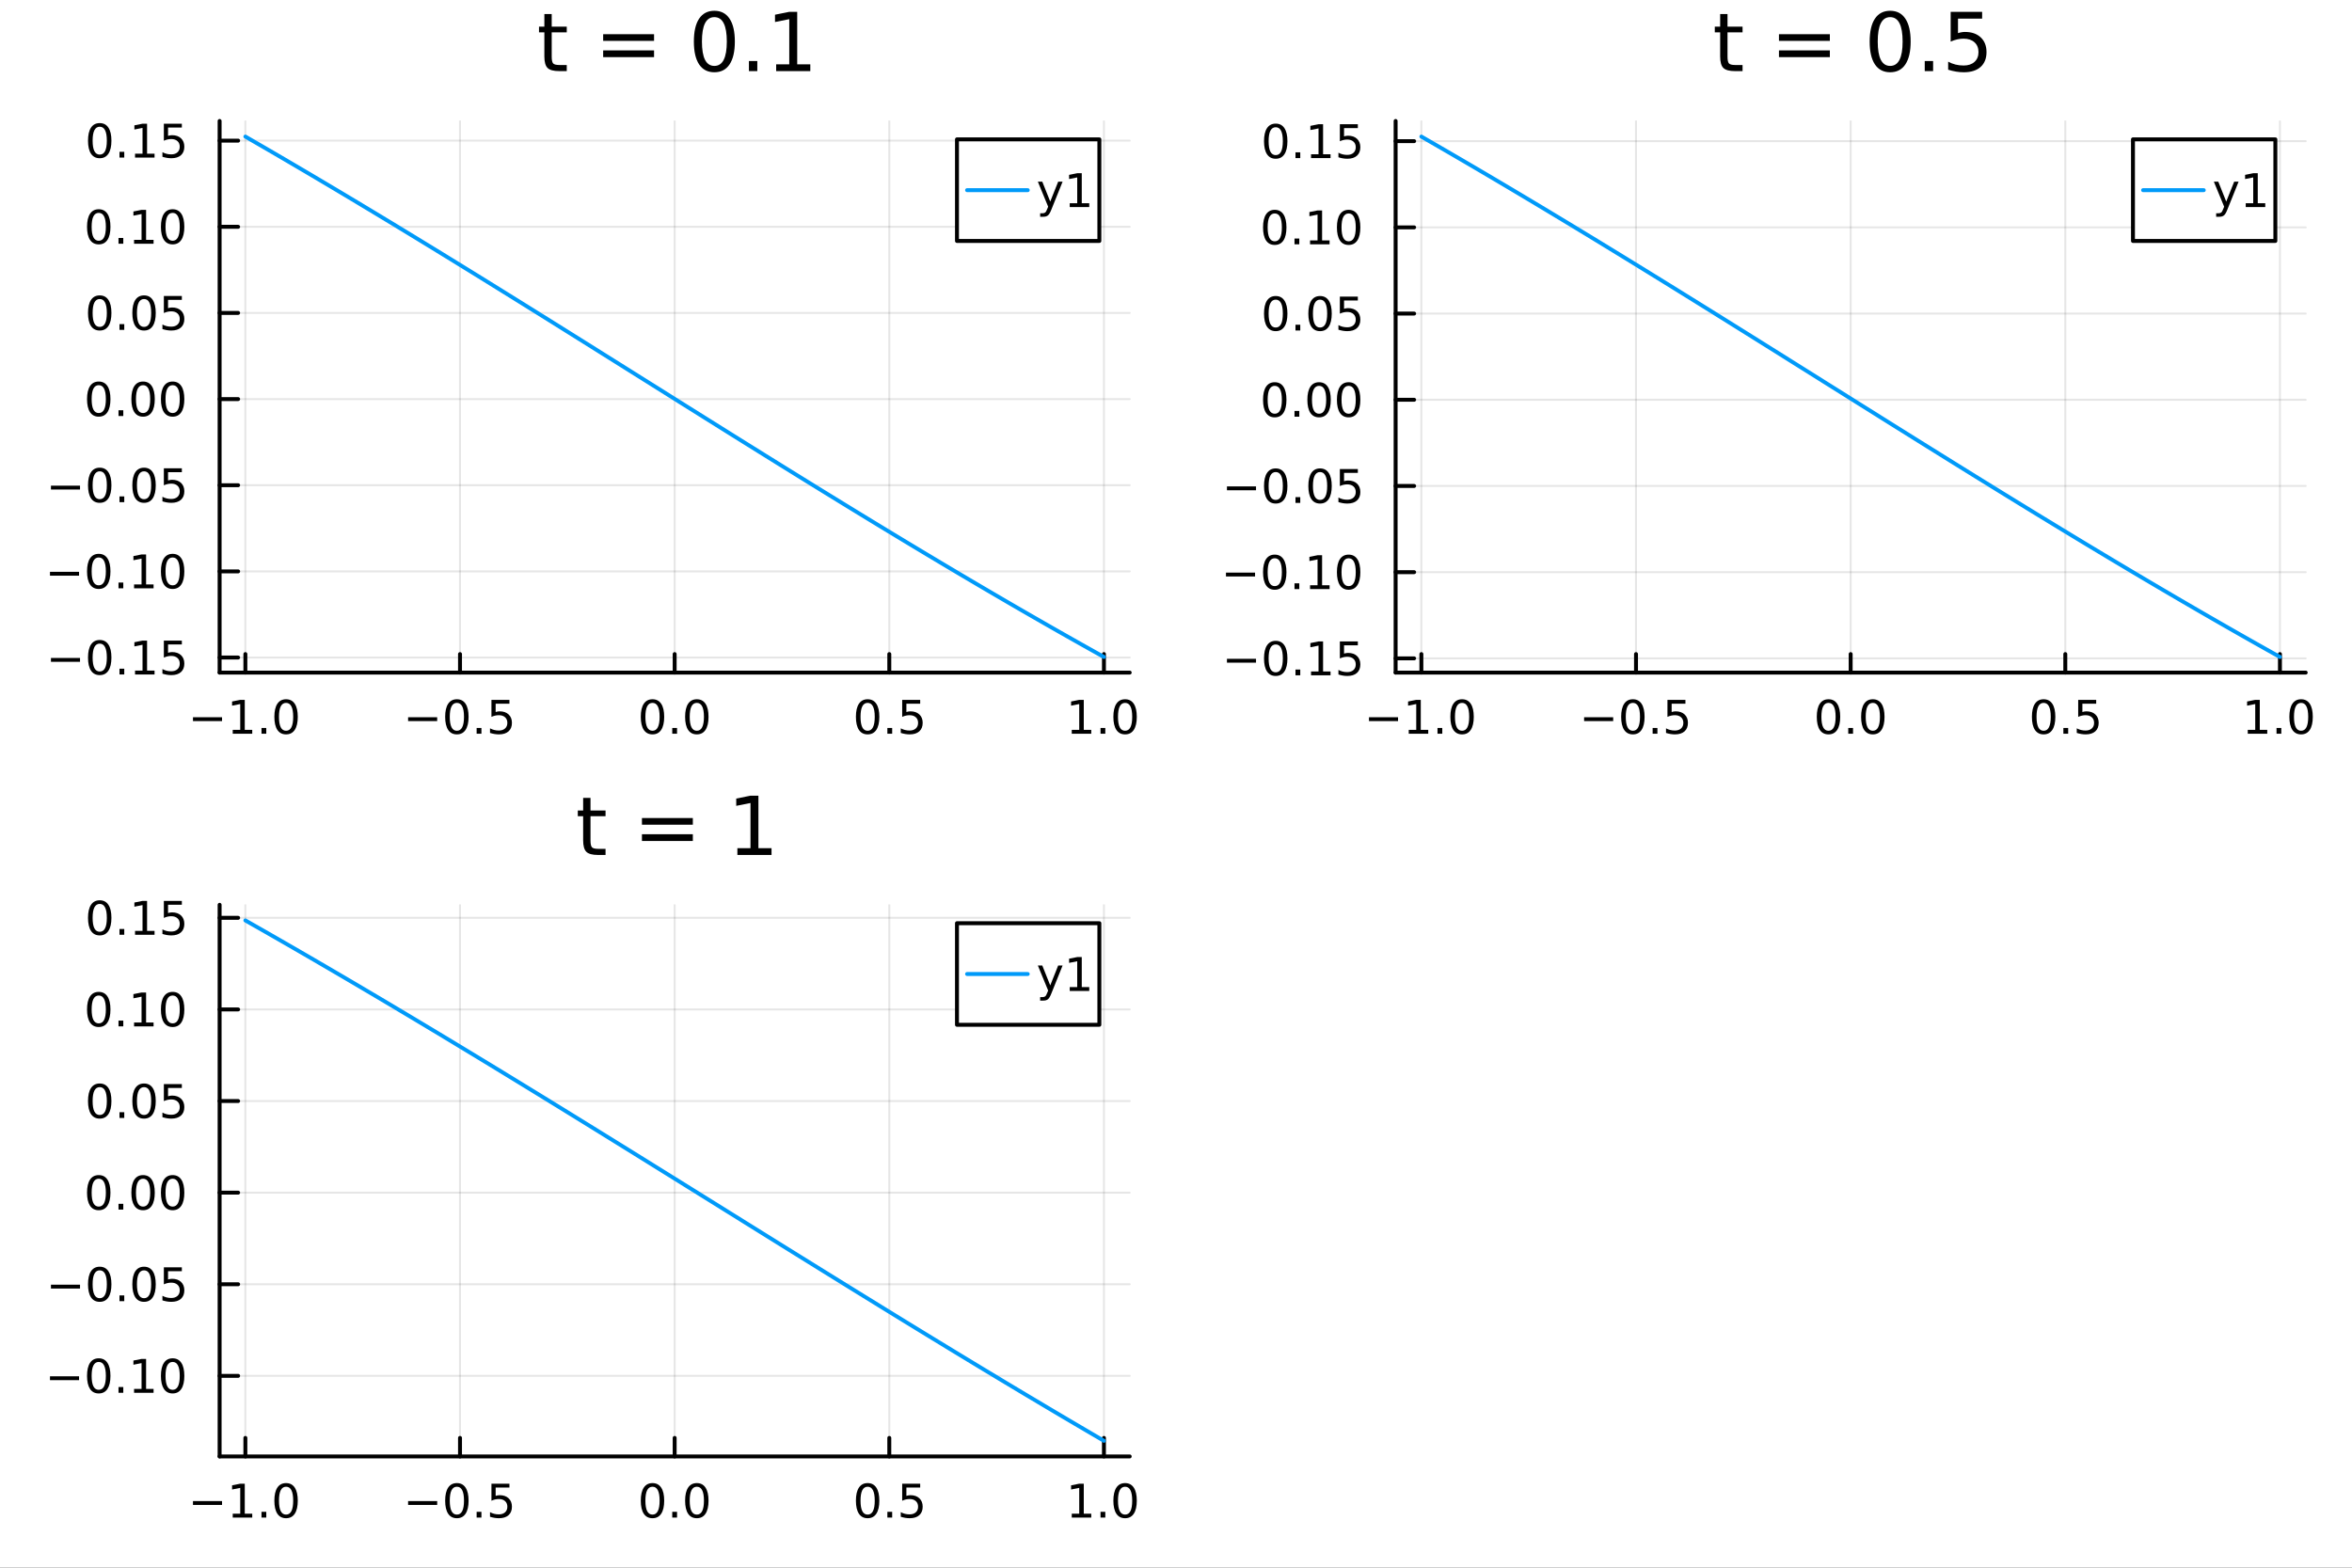 <?xml version="1.0" encoding="utf-8"?>
<svg xmlns="http://www.w3.org/2000/svg" xmlns:xlink="http://www.w3.org/1999/xlink" width="600" height="400" viewBox="0 0 2400 1600">
<rect x="0" y="0" width="2400" height="1600" fill="#333333" stroke="none"/>
<defs>
  <clipPath id="clip650">
    <rect x="0" y="0" width="2400" height="1600"/>
  </clipPath>
</defs>
<path clip-path="url(#clip650)" d="M0 1600 L2400 1600 L2400 0 L0 0  Z" fill="#ffffff" fill-rule="evenodd" fill-opacity="1"/>
<defs>
  <clipPath id="clip651">
    <rect x="480" y="0" width="1681" height="1600"/>
  </clipPath>
</defs>
<path clip-path="url(#clip650)" d="M224.098 686.448 L1152.76 686.448 L1152.76 123.472 L224.098 123.472  Z" fill="#ffffff" fill-rule="evenodd" fill-opacity="1"/>
<defs>
  <clipPath id="clip652">
    <rect x="224" y="123" width="930" height="564"/>
  </clipPath>
</defs>
<polyline clip-path="url(#clip652)" style="stroke:#000000; stroke-linecap:round; stroke-linejoin:round; stroke-width:2; stroke-opacity:0.1; fill:none" points="250.381,686.448 250.381,123.472 "/>
<polyline clip-path="url(#clip652)" style="stroke:#000000; stroke-linecap:round; stroke-linejoin:round; stroke-width:2; stroke-opacity:0.1; fill:none" points="469.404,686.448 469.404,123.472 "/>
<polyline clip-path="url(#clip652)" style="stroke:#000000; stroke-linecap:round; stroke-linejoin:round; stroke-width:2; stroke-opacity:0.1; fill:none" points="688.427,686.448 688.427,123.472 "/>
<polyline clip-path="url(#clip652)" style="stroke:#000000; stroke-linecap:round; stroke-linejoin:round; stroke-width:2; stroke-opacity:0.1; fill:none" points="907.45,686.448 907.45,123.472 "/>
<polyline clip-path="url(#clip652)" style="stroke:#000000; stroke-linecap:round; stroke-linejoin:round; stroke-width:2; stroke-opacity:0.1; fill:none" points="1126.47,686.448 1126.47,123.472 "/>
<polyline clip-path="url(#clip650)" style="stroke:#000000; stroke-linecap:round; stroke-linejoin:round; stroke-width:4; stroke-opacity:1; fill:none" points="224.098,686.448 1152.76,686.448 "/>
<polyline clip-path="url(#clip650)" style="stroke:#000000; stroke-linecap:round; stroke-linejoin:round; stroke-width:4; stroke-opacity:1; fill:none" points="250.381,686.448 250.381,667.55 "/>
<polyline clip-path="url(#clip650)" style="stroke:#000000; stroke-linecap:round; stroke-linejoin:round; stroke-width:4; stroke-opacity:1; fill:none" points="469.404,686.448 469.404,667.55 "/>
<polyline clip-path="url(#clip650)" style="stroke:#000000; stroke-linecap:round; stroke-linejoin:round; stroke-width:4; stroke-opacity:1; fill:none" points="688.427,686.448 688.427,667.55 "/>
<polyline clip-path="url(#clip650)" style="stroke:#000000; stroke-linecap:round; stroke-linejoin:round; stroke-width:4; stroke-opacity:1; fill:none" points="907.45,686.448 907.45,667.55 "/>
<polyline clip-path="url(#clip650)" style="stroke:#000000; stroke-linecap:round; stroke-linejoin:round; stroke-width:4; stroke-opacity:1; fill:none" points="1126.47,686.448 1126.47,667.55 "/>
<path clip-path="url(#clip650)" d="M196.909 732.019 L226.584 732.019 L226.584 735.954 L196.909 735.954 L196.909 732.019 Z" fill="#000000" fill-rule="nonzero" fill-opacity="1" /><path clip-path="url(#clip650)" d="M237.487 744.913 L245.126 744.913 L245.126 718.547 L236.816 720.214 L236.816 715.955 L245.08 714.288 L249.756 714.288 L249.756 744.913 L257.394 744.913 L257.394 748.848 L237.487 748.848 L237.487 744.913 Z" fill="#000000" fill-rule="nonzero" fill-opacity="1" /><path clip-path="url(#clip650)" d="M266.839 742.968 L271.723 742.968 L271.723 748.848 L266.839 748.848 L266.839 742.968 Z" fill="#000000" fill-rule="nonzero" fill-opacity="1" /><path clip-path="url(#clip650)" d="M291.908 717.367 Q288.297 717.367 286.468 720.931 Q284.663 724.473 284.663 731.603 Q284.663 738.709 286.468 742.274 Q288.297 745.815 291.908 745.815 Q295.542 745.815 297.348 742.274 Q299.177 738.709 299.177 731.603 Q299.177 724.473 297.348 720.931 Q295.542 717.367 291.908 717.367 M291.908 713.663 Q297.718 713.663 300.774 718.269 Q303.853 722.853 303.853 731.603 Q303.853 740.329 300.774 744.936 Q297.718 749.519 291.908 749.519 Q286.098 749.519 283.019 744.936 Q279.964 740.329 279.964 731.603 Q279.964 722.853 283.019 718.269 Q286.098 713.663 291.908 713.663 Z" fill="#000000" fill-rule="nonzero" fill-opacity="1" /><path clip-path="url(#clip650)" d="M416.43 732.019 L446.105 732.019 L446.105 735.954 L416.43 735.954 L416.43 732.019 Z" fill="#000000" fill-rule="nonzero" fill-opacity="1" /><path clip-path="url(#clip650)" d="M466.198 717.367 Q462.587 717.367 460.758 720.931 Q458.952 724.473 458.952 731.603 Q458.952 738.709 460.758 742.274 Q462.587 745.815 466.198 745.815 Q469.832 745.815 471.638 742.274 Q473.466 738.709 473.466 731.603 Q473.466 724.473 471.638 720.931 Q469.832 717.367 466.198 717.367 M466.198 713.663 Q472.008 713.663 475.063 718.269 Q478.142 722.853 478.142 731.603 Q478.142 740.329 475.063 744.936 Q472.008 749.519 466.198 749.519 Q460.388 749.519 457.309 744.936 Q454.253 740.329 454.253 731.603 Q454.253 722.853 457.309 718.269 Q460.388 713.663 466.198 713.663 Z" fill="#000000" fill-rule="nonzero" fill-opacity="1" /><path clip-path="url(#clip650)" d="M486.36 742.968 L491.244 742.968 L491.244 748.848 L486.36 748.848 L486.36 742.968 Z" fill="#000000" fill-rule="nonzero" fill-opacity="1" /><path clip-path="url(#clip650)" d="M501.475 714.288 L519.832 714.288 L519.832 718.223 L505.758 718.223 L505.758 726.695 Q506.776 726.348 507.795 726.186 Q508.813 726.001 509.832 726.001 Q515.619 726.001 518.998 729.172 Q522.378 732.343 522.378 737.76 Q522.378 743.339 518.906 746.44 Q515.434 749.519 509.114 749.519 Q506.938 749.519 504.67 749.149 Q502.424 748.778 500.017 748.038 L500.017 743.339 Q502.1 744.473 504.323 745.028 Q506.545 745.584 509.022 745.584 Q513.026 745.584 515.364 743.478 Q517.702 741.371 517.702 737.76 Q517.702 734.149 515.364 732.042 Q513.026 729.936 509.022 729.936 Q507.147 729.936 505.272 730.353 Q503.42 730.769 501.475 731.649 L501.475 714.288 Z" fill="#000000" fill-rule="nonzero" fill-opacity="1" /><path clip-path="url(#clip650)" d="M665.811 717.367 Q662.2 717.367 660.371 720.931 Q658.566 724.473 658.566 731.603 Q658.566 738.709 660.371 742.274 Q662.2 745.815 665.811 745.815 Q669.446 745.815 671.251 742.274 Q673.08 738.709 673.08 731.603 Q673.08 724.473 671.251 720.931 Q669.446 717.367 665.811 717.367 M665.811 713.663 Q671.621 713.663 674.677 718.269 Q677.756 722.853 677.756 731.603 Q677.756 740.329 674.677 744.936 Q671.621 749.519 665.811 749.519 Q660.001 749.519 656.922 744.936 Q653.867 740.329 653.867 731.603 Q653.867 722.853 656.922 718.269 Q660.001 713.663 665.811 713.663 Z" fill="#000000" fill-rule="nonzero" fill-opacity="1" /><path clip-path="url(#clip650)" d="M685.973 742.968 L690.857 742.968 L690.857 748.848 L685.973 748.848 L685.973 742.968 Z" fill="#000000" fill-rule="nonzero" fill-opacity="1" /><path clip-path="url(#clip650)" d="M711.043 717.367 Q707.431 717.367 705.603 720.931 Q703.797 724.473 703.797 731.603 Q703.797 738.709 705.603 742.274 Q707.431 745.815 711.043 745.815 Q714.677 745.815 716.482 742.274 Q718.311 738.709 718.311 731.603 Q718.311 724.473 716.482 720.931 Q714.677 717.367 711.043 717.367 M711.043 713.663 Q716.853 713.663 719.908 718.269 Q722.987 722.853 722.987 731.603 Q722.987 740.329 719.908 744.936 Q716.853 749.519 711.043 749.519 Q705.232 749.519 702.154 744.936 Q699.098 740.329 699.098 731.603 Q699.098 722.853 702.154 718.269 Q705.232 713.663 711.043 713.663 Z" fill="#000000" fill-rule="nonzero" fill-opacity="1" /><path clip-path="url(#clip650)" d="M885.332 717.367 Q881.721 717.367 879.892 720.931 Q878.087 724.473 878.087 731.603 Q878.087 738.709 879.892 742.274 Q881.721 745.815 885.332 745.815 Q888.966 745.815 890.772 742.274 Q892.601 738.709 892.601 731.603 Q892.601 724.473 890.772 720.931 Q888.966 717.367 885.332 717.367 M885.332 713.663 Q891.142 713.663 894.198 718.269 Q897.276 722.853 897.276 731.603 Q897.276 740.329 894.198 744.936 Q891.142 749.519 885.332 749.519 Q879.522 749.519 876.443 744.936 Q873.388 740.329 873.388 731.603 Q873.388 722.853 876.443 718.269 Q879.522 713.663 885.332 713.663 Z" fill="#000000" fill-rule="nonzero" fill-opacity="1" /><path clip-path="url(#clip650)" d="M905.494 742.968 L910.378 742.968 L910.378 748.848 L905.494 748.848 L905.494 742.968 Z" fill="#000000" fill-rule="nonzero" fill-opacity="1" /><path clip-path="url(#clip650)" d="M920.61 714.288 L938.966 714.288 L938.966 718.223 L924.892 718.223 L924.892 726.695 Q925.911 726.348 926.929 726.186 Q927.948 726.001 928.966 726.001 Q934.753 726.001 938.133 729.172 Q941.512 732.343 941.512 737.76 Q941.512 743.339 938.04 746.44 Q934.568 749.519 928.249 749.519 Q926.073 749.519 923.804 749.149 Q921.559 748.778 919.151 748.038 L919.151 743.339 Q921.235 744.473 923.457 745.028 Q925.679 745.584 928.156 745.584 Q932.161 745.584 934.498 743.478 Q936.836 741.371 936.836 737.76 Q936.836 734.149 934.498 732.042 Q932.161 729.936 928.156 729.936 Q926.281 729.936 924.406 730.353 Q922.554 730.769 920.61 731.649 L920.61 714.288 Z" fill="#000000" fill-rule="nonzero" fill-opacity="1" /><path clip-path="url(#clip650)" d="M1093.63 744.913 L1101.26 744.913 L1101.26 718.547 L1092.95 720.214 L1092.95 715.955 L1101.22 714.288 L1105.89 714.288 L1105.89 744.913 L1113.53 744.913 L1113.53 748.848 L1093.63 748.848 L1093.63 744.913 Z" fill="#000000" fill-rule="nonzero" fill-opacity="1" /><path clip-path="url(#clip650)" d="M1122.98 742.968 L1127.86 742.968 L1127.86 748.848 L1122.98 748.848 L1122.98 742.968 Z" fill="#000000" fill-rule="nonzero" fill-opacity="1" /><path clip-path="url(#clip650)" d="M1148.05 717.367 Q1144.44 717.367 1142.61 720.931 Q1140.8 724.473 1140.8 731.603 Q1140.8 738.709 1142.61 742.274 Q1144.44 745.815 1148.05 745.815 Q1151.68 745.815 1153.49 742.274 Q1155.32 738.709 1155.32 731.603 Q1155.32 724.473 1153.49 720.931 Q1151.68 717.367 1148.05 717.367 M1148.05 713.663 Q1153.86 713.663 1156.91 718.269 Q1159.99 722.853 1159.99 731.603 Q1159.99 740.329 1156.91 744.936 Q1153.86 749.519 1148.05 749.519 Q1142.24 749.519 1139.16 744.936 Q1136.1 740.329 1136.1 731.603 Q1136.1 722.853 1139.16 718.269 Q1142.24 713.663 1148.05 713.663 Z" fill="#000000" fill-rule="nonzero" fill-opacity="1" /><polyline clip-path="url(#clip652)" style="stroke:#000000; stroke-linecap:round; stroke-linejoin:round; stroke-width:2; stroke-opacity:0.1; fill:none" points="224.098,671.08 1152.76,671.08 "/>
<polyline clip-path="url(#clip652)" style="stroke:#000000; stroke-linecap:round; stroke-linejoin:round; stroke-width:2; stroke-opacity:0.1; fill:none" points="224.098,583.157 1152.76,583.157 "/>
<polyline clip-path="url(#clip652)" style="stroke:#000000; stroke-linecap:round; stroke-linejoin:round; stroke-width:2; stroke-opacity:0.1; fill:none" points="224.098,495.234 1152.76,495.234 "/>
<polyline clip-path="url(#clip652)" style="stroke:#000000; stroke-linecap:round; stroke-linejoin:round; stroke-width:2; stroke-opacity:0.1; fill:none" points="224.098,407.312 1152.76,407.312 "/>
<polyline clip-path="url(#clip652)" style="stroke:#000000; stroke-linecap:round; stroke-linejoin:round; stroke-width:2; stroke-opacity:0.1; fill:none" points="224.098,319.389 1152.76,319.389 "/>
<polyline clip-path="url(#clip652)" style="stroke:#000000; stroke-linecap:round; stroke-linejoin:round; stroke-width:2; stroke-opacity:0.1; fill:none" points="224.098,231.467 1152.76,231.467 "/>
<polyline clip-path="url(#clip652)" style="stroke:#000000; stroke-linecap:round; stroke-linejoin:round; stroke-width:2; stroke-opacity:0.1; fill:none" points="224.098,143.544 1152.76,143.544 "/>
<polyline clip-path="url(#clip650)" style="stroke:#000000; stroke-linecap:round; stroke-linejoin:round; stroke-width:4; stroke-opacity:1; fill:none" points="224.098,686.448 224.098,123.472 "/>
<polyline clip-path="url(#clip650)" style="stroke:#000000; stroke-linecap:round; stroke-linejoin:round; stroke-width:4; stroke-opacity:1; fill:none" points="224.098,671.08 242.996,671.08 "/>
<polyline clip-path="url(#clip650)" style="stroke:#000000; stroke-linecap:round; stroke-linejoin:round; stroke-width:4; stroke-opacity:1; fill:none" points="224.098,583.157 242.996,583.157 "/>
<polyline clip-path="url(#clip650)" style="stroke:#000000; stroke-linecap:round; stroke-linejoin:round; stroke-width:4; stroke-opacity:1; fill:none" points="224.098,495.234 242.996,495.234 "/>
<polyline clip-path="url(#clip650)" style="stroke:#000000; stroke-linecap:round; stroke-linejoin:round; stroke-width:4; stroke-opacity:1; fill:none" points="224.098,407.312 242.996,407.312 "/>
<polyline clip-path="url(#clip650)" style="stroke:#000000; stroke-linecap:round; stroke-linejoin:round; stroke-width:4; stroke-opacity:1; fill:none" points="224.098,319.389 242.996,319.389 "/>
<polyline clip-path="url(#clip650)" style="stroke:#000000; stroke-linecap:round; stroke-linejoin:round; stroke-width:4; stroke-opacity:1; fill:none" points="224.098,231.467 242.996,231.467 "/>
<polyline clip-path="url(#clip650)" style="stroke:#000000; stroke-linecap:round; stroke-linejoin:round; stroke-width:4; stroke-opacity:1; fill:none" points="224.098,143.544 242.996,143.544 "/>
<path clip-path="url(#clip650)" d="M51.987 671.531 L81.663 671.531 L81.663 675.466 L51.987 675.466 L51.987 671.531 Z" fill="#000000" fill-rule="nonzero" fill-opacity="1" /><path clip-path="url(#clip650)" d="M101.756 656.878 Q98.145 656.878 96.316 660.443 Q94.51 663.985 94.51 671.114 Q94.51 678.221 96.316 681.786 Q98.145 685.327 101.756 685.327 Q105.39 685.327 107.196 681.786 Q109.024 678.221 109.024 671.114 Q109.024 663.985 107.196 660.443 Q105.39 656.878 101.756 656.878 M101.756 653.175 Q107.566 653.175 110.621 657.781 Q113.7 662.364 113.7 671.114 Q113.7 679.841 110.621 684.448 Q107.566 689.031 101.756 689.031 Q95.946 689.031 92.867 684.448 Q89.811 679.841 89.811 671.114 Q89.811 662.364 92.867 657.781 Q95.946 653.175 101.756 653.175 Z" fill="#000000" fill-rule="nonzero" fill-opacity="1" /><path clip-path="url(#clip650)" d="M121.918 682.48 L126.802 682.48 L126.802 688.36 L121.918 688.36 L121.918 682.48 Z" fill="#000000" fill-rule="nonzero" fill-opacity="1" /><path clip-path="url(#clip650)" d="M137.797 684.425 L145.436 684.425 L145.436 658.059 L137.126 659.726 L137.126 655.466 L145.39 653.8 L150.066 653.8 L150.066 684.425 L157.705 684.425 L157.705 688.36 L137.797 688.36 L137.797 684.425 Z" fill="#000000" fill-rule="nonzero" fill-opacity="1" /><path clip-path="url(#clip650)" d="M167.195 653.8 L185.552 653.8 L185.552 657.735 L171.478 657.735 L171.478 666.207 Q172.496 665.86 173.515 665.698 Q174.533 665.513 175.552 665.513 Q181.339 665.513 184.718 668.684 Q188.098 671.855 188.098 677.272 Q188.098 682.85 184.626 685.952 Q181.153 689.031 174.834 689.031 Q172.658 689.031 170.39 688.661 Q168.144 688.29 165.737 687.55 L165.737 682.85 Q167.82 683.985 170.042 684.54 Q172.265 685.096 174.741 685.096 Q178.746 685.096 181.084 682.989 Q183.422 680.883 183.422 677.272 Q183.422 673.661 181.084 671.554 Q178.746 669.448 174.741 669.448 Q172.866 669.448 170.991 669.864 Q169.14 670.281 167.195 671.161 L167.195 653.8 Z" fill="#000000" fill-rule="nonzero" fill-opacity="1" /><path clip-path="url(#clip650)" d="M50.992 583.608 L80.668 583.608 L80.668 587.544 L50.992 587.544 L50.992 583.608 Z" fill="#000000" fill-rule="nonzero" fill-opacity="1" /><path clip-path="url(#clip650)" d="M100.76 568.956 Q97.149 568.956 95.321 572.521 Q93.515 576.062 93.515 583.192 Q93.515 590.298 95.321 593.863 Q97.149 597.405 100.76 597.405 Q104.395 597.405 106.2 593.863 Q108.029 590.298 108.029 583.192 Q108.029 576.062 106.2 572.521 Q104.395 568.956 100.76 568.956 M100.76 565.252 Q106.571 565.252 109.626 569.859 Q112.705 574.442 112.705 583.192 Q112.705 591.919 109.626 596.525 Q106.571 601.108 100.76 601.108 Q94.95 601.108 91.871 596.525 Q88.816 591.919 88.816 583.192 Q88.816 574.442 91.871 569.859 Q94.95 565.252 100.76 565.252 Z" fill="#000000" fill-rule="nonzero" fill-opacity="1" /><path clip-path="url(#clip650)" d="M120.922 594.557 L125.807 594.557 L125.807 600.437 L120.922 600.437 L120.922 594.557 Z" fill="#000000" fill-rule="nonzero" fill-opacity="1" /><path clip-path="url(#clip650)" d="M136.802 596.502 L144.441 596.502 L144.441 570.136 L136.131 571.803 L136.131 567.544 L144.394 565.877 L149.07 565.877 L149.07 596.502 L156.709 596.502 L156.709 600.437 L136.802 600.437 L136.802 596.502 Z" fill="#000000" fill-rule="nonzero" fill-opacity="1" /><path clip-path="url(#clip650)" d="M176.153 568.956 Q172.542 568.956 170.714 572.521 Q168.908 576.062 168.908 583.192 Q168.908 590.298 170.714 593.863 Q172.542 597.405 176.153 597.405 Q179.788 597.405 181.593 593.863 Q183.422 590.298 183.422 583.192 Q183.422 576.062 181.593 572.521 Q179.788 568.956 176.153 568.956 M176.153 565.252 Q181.964 565.252 185.019 569.859 Q188.098 574.442 188.098 583.192 Q188.098 591.919 185.019 596.525 Q181.964 601.108 176.153 601.108 Q170.343 601.108 167.265 596.525 Q164.209 591.919 164.209 583.192 Q164.209 574.442 167.265 569.859 Q170.343 565.252 176.153 565.252 Z" fill="#000000" fill-rule="nonzero" fill-opacity="1" /><path clip-path="url(#clip650)" d="M51.987 495.686 L81.663 495.686 L81.663 499.621 L51.987 499.621 L51.987 495.686 Z" fill="#000000" fill-rule="nonzero" fill-opacity="1" /><path clip-path="url(#clip650)" d="M101.756 481.033 Q98.145 481.033 96.316 484.598 Q94.51 488.14 94.51 495.269 Q94.51 502.376 96.316 505.94 Q98.145 509.482 101.756 509.482 Q105.39 509.482 107.196 505.94 Q109.024 502.376 109.024 495.269 Q109.024 488.14 107.196 484.598 Q105.39 481.033 101.756 481.033 M101.756 477.329 Q107.566 477.329 110.621 481.936 Q113.7 486.519 113.7 495.269 Q113.7 503.996 110.621 508.602 Q107.566 513.186 101.756 513.186 Q95.946 513.186 92.867 508.602 Q89.811 503.996 89.811 495.269 Q89.811 486.519 92.867 481.936 Q95.946 477.329 101.756 477.329 Z" fill="#000000" fill-rule="nonzero" fill-opacity="1" /><path clip-path="url(#clip650)" d="M121.918 506.635 L126.802 506.635 L126.802 512.514 L121.918 512.514 L121.918 506.635 Z" fill="#000000" fill-rule="nonzero" fill-opacity="1" /><path clip-path="url(#clip650)" d="M146.987 481.033 Q143.376 481.033 141.547 484.598 Q139.742 488.14 139.742 495.269 Q139.742 502.376 141.547 505.94 Q143.376 509.482 146.987 509.482 Q150.621 509.482 152.427 505.94 Q154.255 502.376 154.255 495.269 Q154.255 488.14 152.427 484.598 Q150.621 481.033 146.987 481.033 M146.987 477.329 Q152.797 477.329 155.853 481.936 Q158.931 486.519 158.931 495.269 Q158.931 503.996 155.853 508.602 Q152.797 513.186 146.987 513.186 Q141.177 513.186 138.098 508.602 Q135.043 503.996 135.043 495.269 Q135.043 486.519 138.098 481.936 Q141.177 477.329 146.987 477.329 Z" fill="#000000" fill-rule="nonzero" fill-opacity="1" /><path clip-path="url(#clip650)" d="M167.195 477.954 L185.552 477.954 L185.552 481.89 L171.478 481.89 L171.478 490.362 Q172.496 490.015 173.515 489.853 Q174.533 489.667 175.552 489.667 Q181.339 489.667 184.718 492.839 Q188.098 496.01 188.098 501.427 Q188.098 507.005 184.626 510.107 Q181.153 513.186 174.834 513.186 Q172.658 513.186 170.39 512.815 Q168.144 512.445 165.737 511.704 L165.737 507.005 Q167.82 508.139 170.042 508.695 Q172.265 509.251 174.741 509.251 Q178.746 509.251 181.084 507.144 Q183.422 505.038 183.422 501.427 Q183.422 497.815 181.084 495.709 Q178.746 493.603 174.741 493.603 Q172.866 493.603 170.991 494.019 Q169.14 494.436 167.195 495.315 L167.195 477.954 Z" fill="#000000" fill-rule="nonzero" fill-opacity="1" /><path clip-path="url(#clip650)" d="M100.76 393.111 Q97.149 393.111 95.321 396.675 Q93.515 400.217 93.515 407.347 Q93.515 414.453 95.321 418.018 Q97.149 421.559 100.76 421.559 Q104.395 421.559 106.2 418.018 Q108.029 414.453 108.029 407.347 Q108.029 400.217 106.2 396.675 Q104.395 393.111 100.76 393.111 M100.76 389.407 Q106.571 389.407 109.626 394.013 Q112.705 398.597 112.705 407.347 Q112.705 416.073 109.626 420.68 Q106.571 425.263 100.76 425.263 Q94.95 425.263 91.871 420.68 Q88.816 416.073 88.816 407.347 Q88.816 398.597 91.871 394.013 Q94.95 389.407 100.76 389.407 Z" fill="#000000" fill-rule="nonzero" fill-opacity="1" /><path clip-path="url(#clip650)" d="M120.922 418.712 L125.807 418.712 L125.807 424.592 L120.922 424.592 L120.922 418.712 Z" fill="#000000" fill-rule="nonzero" fill-opacity="1" /><path clip-path="url(#clip650)" d="M145.992 393.111 Q142.381 393.111 140.552 396.675 Q138.746 400.217 138.746 407.347 Q138.746 414.453 140.552 418.018 Q142.381 421.559 145.992 421.559 Q149.626 421.559 151.431 418.018 Q153.26 414.453 153.26 407.347 Q153.26 400.217 151.431 396.675 Q149.626 393.111 145.992 393.111 M145.992 389.407 Q151.802 389.407 154.857 394.013 Q157.936 398.597 157.936 407.347 Q157.936 416.073 154.857 420.68 Q151.802 425.263 145.992 425.263 Q140.181 425.263 137.103 420.68 Q134.047 416.073 134.047 407.347 Q134.047 398.597 137.103 394.013 Q140.181 389.407 145.992 389.407 Z" fill="#000000" fill-rule="nonzero" fill-opacity="1" /><path clip-path="url(#clip650)" d="M176.153 393.111 Q172.542 393.111 170.714 396.675 Q168.908 400.217 168.908 407.347 Q168.908 414.453 170.714 418.018 Q172.542 421.559 176.153 421.559 Q179.788 421.559 181.593 418.018 Q183.422 414.453 183.422 407.347 Q183.422 400.217 181.593 396.675 Q179.788 393.111 176.153 393.111 M176.153 389.407 Q181.964 389.407 185.019 394.013 Q188.098 398.597 188.098 407.347 Q188.098 416.073 185.019 420.68 Q181.964 425.263 176.153 425.263 Q170.343 425.263 167.265 420.68 Q164.209 416.073 164.209 407.347 Q164.209 398.597 167.265 394.013 Q170.343 389.407 176.153 389.407 Z" fill="#000000" fill-rule="nonzero" fill-opacity="1" /><path clip-path="url(#clip650)" d="M101.756 305.188 Q98.145 305.188 96.316 308.753 Q94.51 312.294 94.51 319.424 Q94.51 326.53 96.316 330.095 Q98.145 333.637 101.756 333.637 Q105.39 333.637 107.196 330.095 Q109.024 326.53 109.024 319.424 Q109.024 312.294 107.196 308.753 Q105.39 305.188 101.756 305.188 M101.756 301.484 Q107.566 301.484 110.621 306.091 Q113.7 310.674 113.7 319.424 Q113.7 328.151 110.621 332.757 Q107.566 337.341 101.756 337.341 Q95.946 337.341 92.867 332.757 Q89.811 328.151 89.811 319.424 Q89.811 310.674 92.867 306.091 Q95.946 301.484 101.756 301.484 Z" fill="#000000" fill-rule="nonzero" fill-opacity="1" /><path clip-path="url(#clip650)" d="M121.918 330.79 L126.802 330.79 L126.802 336.669 L121.918 336.669 L121.918 330.79 Z" fill="#000000" fill-rule="nonzero" fill-opacity="1" /><path clip-path="url(#clip650)" d="M146.987 305.188 Q143.376 305.188 141.547 308.753 Q139.742 312.294 139.742 319.424 Q139.742 326.53 141.547 330.095 Q143.376 333.637 146.987 333.637 Q150.621 333.637 152.427 330.095 Q154.255 326.53 154.255 319.424 Q154.255 312.294 152.427 308.753 Q150.621 305.188 146.987 305.188 M146.987 301.484 Q152.797 301.484 155.853 306.091 Q158.931 310.674 158.931 319.424 Q158.931 328.151 155.853 332.757 Q152.797 337.341 146.987 337.341 Q141.177 337.341 138.098 332.757 Q135.043 328.151 135.043 319.424 Q135.043 310.674 138.098 306.091 Q141.177 301.484 146.987 301.484 Z" fill="#000000" fill-rule="nonzero" fill-opacity="1" /><path clip-path="url(#clip650)" d="M167.195 302.109 L185.552 302.109 L185.552 306.044 L171.478 306.044 L171.478 314.517 Q172.496 314.169 173.515 314.007 Q174.533 313.822 175.552 313.822 Q181.339 313.822 184.718 316.993 Q188.098 320.165 188.098 325.581 Q188.098 331.16 184.626 334.262 Q181.153 337.341 174.834 337.341 Q172.658 337.341 170.39 336.97 Q168.144 336.6 165.737 335.859 L165.737 331.16 Q167.82 332.294 170.042 332.85 Q172.265 333.405 174.741 333.405 Q178.746 333.405 181.084 331.299 Q183.422 329.192 183.422 325.581 Q183.422 321.97 181.084 319.864 Q178.746 317.757 174.741 317.757 Q172.866 317.757 170.991 318.174 Q169.14 318.591 167.195 319.47 L167.195 302.109 Z" fill="#000000" fill-rule="nonzero" fill-opacity="1" /><path clip-path="url(#clip650)" d="M100.76 217.265 Q97.149 217.265 95.321 220.83 Q93.515 224.372 93.515 231.501 Q93.515 238.608 95.321 242.173 Q97.149 245.714 100.76 245.714 Q104.395 245.714 106.2 242.173 Q108.029 238.608 108.029 231.501 Q108.029 224.372 106.2 220.83 Q104.395 217.265 100.76 217.265 M100.76 213.562 Q106.571 213.562 109.626 218.168 Q112.705 222.751 112.705 231.501 Q112.705 240.228 109.626 244.835 Q106.571 249.418 100.76 249.418 Q94.95 249.418 91.871 244.835 Q88.816 240.228 88.816 231.501 Q88.816 222.751 91.871 218.168 Q94.95 213.562 100.76 213.562 Z" fill="#000000" fill-rule="nonzero" fill-opacity="1" /><path clip-path="url(#clip650)" d="M120.922 242.867 L125.807 242.867 L125.807 248.747 L120.922 248.747 L120.922 242.867 Z" fill="#000000" fill-rule="nonzero" fill-opacity="1" /><path clip-path="url(#clip650)" d="M136.802 244.811 L144.441 244.811 L144.441 218.446 L136.131 220.112 L136.131 215.853 L144.394 214.187 L149.07 214.187 L149.07 244.811 L156.709 244.811 L156.709 248.747 L136.802 248.747 L136.802 244.811 Z" fill="#000000" fill-rule="nonzero" fill-opacity="1" /><path clip-path="url(#clip650)" d="M176.153 217.265 Q172.542 217.265 170.714 220.83 Q168.908 224.372 168.908 231.501 Q168.908 238.608 170.714 242.173 Q172.542 245.714 176.153 245.714 Q179.788 245.714 181.593 242.173 Q183.422 238.608 183.422 231.501 Q183.422 224.372 181.593 220.83 Q179.788 217.265 176.153 217.265 M176.153 213.562 Q181.964 213.562 185.019 218.168 Q188.098 222.751 188.098 231.501 Q188.098 240.228 185.019 244.835 Q181.964 249.418 176.153 249.418 Q170.343 249.418 167.265 244.835 Q164.209 240.228 164.209 231.501 Q164.209 222.751 167.265 218.168 Q170.343 213.562 176.153 213.562 Z" fill="#000000" fill-rule="nonzero" fill-opacity="1" /><path clip-path="url(#clip650)" d="M101.756 129.343 Q98.145 129.343 96.316 132.907 Q94.51 136.449 94.51 143.579 Q94.51 150.685 96.316 154.25 Q98.145 157.792 101.756 157.792 Q105.39 157.792 107.196 154.25 Q109.024 150.685 109.024 143.579 Q109.024 136.449 107.196 132.907 Q105.39 129.343 101.756 129.343 M101.756 125.639 Q107.566 125.639 110.621 130.245 Q113.7 134.829 113.7 143.579 Q113.7 152.306 110.621 156.912 Q107.566 161.495 101.756 161.495 Q95.946 161.495 92.867 156.912 Q89.811 152.306 89.811 143.579 Q89.811 134.829 92.867 130.245 Q95.946 125.639 101.756 125.639 Z" fill="#000000" fill-rule="nonzero" fill-opacity="1" /><path clip-path="url(#clip650)" d="M121.918 154.944 L126.802 154.944 L126.802 160.824 L121.918 160.824 L121.918 154.944 Z" fill="#000000" fill-rule="nonzero" fill-opacity="1" /><path clip-path="url(#clip650)" d="M137.797 156.889 L145.436 156.889 L145.436 130.523 L137.126 132.19 L137.126 127.931 L145.39 126.264 L150.066 126.264 L150.066 156.889 L157.705 156.889 L157.705 160.824 L137.797 160.824 L137.797 156.889 Z" fill="#000000" fill-rule="nonzero" fill-opacity="1" /><path clip-path="url(#clip650)" d="M167.195 126.264 L185.552 126.264 L185.552 130.199 L171.478 130.199 L171.478 138.671 Q172.496 138.324 173.515 138.162 Q174.533 137.977 175.552 137.977 Q181.339 137.977 184.718 141.148 Q188.098 144.319 188.098 149.736 Q188.098 155.315 184.626 158.417 Q181.153 161.495 174.834 161.495 Q172.658 161.495 170.39 161.125 Q168.144 160.755 165.737 160.014 L165.737 155.315 Q167.82 156.449 170.042 157.005 Q172.265 157.56 174.741 157.56 Q178.746 157.56 181.084 155.454 Q183.422 153.347 183.422 149.736 Q183.422 146.125 181.084 144.019 Q178.746 141.912 174.741 141.912 Q172.866 141.912 170.991 142.329 Q169.14 142.745 167.195 143.625 L167.195 126.264 Z" fill="#000000" fill-rule="nonzero" fill-opacity="1" /><path clip-path="url(#clip650)" d="M562.97 14.324 L562.97 27.206 L578.323 27.206 L578.323 32.999 L562.97 32.999 L562.97 57.628 Q562.97 63.178 564.469 64.758 Q566.009 66.338 570.667 66.338 L578.323 66.338 L578.323 72.576 L570.667 72.576 Q562.039 72.576 558.757 69.376 Q555.476 66.135 555.476 57.628 L555.476 32.999 L550.007 32.999 L550.007 27.206 L555.476 27.206 L555.476 14.324 L562.97 14.324 Z" fill="#000000" fill-rule="nonzero" fill-opacity="1" /><path clip-path="url(#clip650)" d="M615.47 34.903 L667.403 34.903 L667.403 41.708 L615.47 41.708 L615.47 34.903 M615.47 51.43 L667.403 51.43 L667.403 58.317 L615.47 58.317 L615.47 51.43 Z" fill="#000000" fill-rule="nonzero" fill-opacity="1" /><path clip-path="url(#clip650)" d="M728.936 17.484 Q722.617 17.484 719.416 23.722 Q716.257 29.92 716.257 42.397 Q716.257 54.833 719.416 61.071 Q722.617 67.269 728.936 67.269 Q735.296 67.269 738.456 61.071 Q741.656 54.833 741.656 42.397 Q741.656 29.92 738.456 23.722 Q735.296 17.484 728.936 17.484 M728.936 11.002 Q739.104 11.002 744.451 19.064 Q749.839 27.084 749.839 42.397 Q749.839 57.669 744.451 65.73 Q739.104 73.751 728.936 73.751 Q718.768 73.751 713.38 65.73 Q708.033 57.669 708.033 42.397 Q708.033 27.084 713.38 19.064 Q718.768 11.002 728.936 11.002 Z" fill="#000000" fill-rule="nonzero" fill-opacity="1" /><path clip-path="url(#clip650)" d="M764.219 62.287 L772.767 62.287 L772.767 72.576 L764.219 72.576 L764.219 62.287 Z" fill="#000000" fill-rule="nonzero" fill-opacity="1" /><path clip-path="url(#clip650)" d="M792.009 65.689 L805.376 65.689 L805.376 19.55 L790.834 22.466 L790.834 15.013 L805.295 12.096 L813.478 12.096 L813.478 65.689 L826.846 65.689 L826.846 72.576 L792.009 72.576 L792.009 65.689 Z" fill="#000000" fill-rule="nonzero" fill-opacity="1" /><polyline clip-path="url(#clip652)" style="stroke:#009af9; stroke-linecap:round; stroke-linejoin:round; stroke-width:4; stroke-opacity:1; fill:none" points="250.381,139.405 254.761,141.93 259.142,144.46 263.522,146.994 267.902,149.532 272.283,152.075 276.663,154.622 281.044,157.174 285.424,159.73 289.805,162.29 294.185,164.854 298.566,167.422 302.946,169.994 307.327,172.571 311.707,175.151 316.088,177.736 320.468,180.325 324.849,182.917 329.229,185.513 333.609,188.113 337.99,190.717 342.37,193.325 346.751,195.936 351.131,198.551 355.512,201.17 359.892,203.792 364.273,206.418 368.653,209.048 373.034,211.68 377.414,214.317 381.795,216.956 386.175,219.599 390.555,222.245 394.936,224.894 399.316,227.547 403.697,230.203 408.077,232.861 412.458,235.523 416.838,238.188 421.219,240.856 425.599,243.527 429.98,246.2 434.36,248.876 438.741,251.555 443.121,254.237 447.501,256.922 451.882,259.609 456.262,262.298 460.643,264.99 465.023,267.685 469.404,270.382 473.784,273.081 478.165,275.783 482.545,278.487 486.926,281.193 491.306,283.901 495.687,286.611 500.067,289.323 504.447,292.038 508.828,294.754 513.208,297.472 517.589,300.192 521.969,302.914 526.35,305.637 530.73,308.363 535.111,311.089 539.491,313.818 543.872,316.548 548.252,319.279 552.633,322.011 557.013,324.746 561.393,327.481 565.774,330.217 570.154,332.955 574.535,335.694 578.915,338.434 583.296,341.175 587.676,343.917 592.057,346.659 596.437,349.403 600.818,352.147 605.198,354.893 609.579,357.638 613.959,360.385 618.339,363.132 622.72,365.879 627.1,368.627 631.481,371.375 635.861,374.124 640.242,376.873 644.622,379.622 649.003,382.371 653.383,385.12 657.764,387.87 662.144,390.619 666.525,393.368 670.905,396.117 675.286,398.866 679.666,401.615 684.046,404.363 688.427,407.111 692.807,409.859 697.188,412.606 701.568,415.353 705.949,418.099 710.329,420.844 714.71,423.589 719.09,426.332 723.471,429.075 727.851,431.817 732.232,434.559 736.612,437.299 740.992,440.038 745.373,442.776 749.753,445.513 754.134,448.248 758.514,450.982 762.895,453.715 767.275,456.447 771.656,459.177 776.036,461.905 780.417,464.632 784.797,467.357 789.178,470.081 793.558,472.803 797.938,475.523 802.319,478.241 806.699,480.957 811.08,483.671 815.46,486.384 819.841,489.094 824.221,491.802 828.602,494.508 832.982,497.211 837.363,499.912 841.743,502.611 846.124,505.308 850.504,508.002 854.884,510.693 859.265,513.382 863.645,516.068 868.026,518.752 872.406,521.432 876.787,524.11 881.167,526.785 885.548,529.458 889.928,532.127 894.309,534.793 898.689,537.456 903.07,540.116 907.45,542.773 911.83,545.427 916.211,548.077 920.591,550.724 924.972,553.368 929.352,556.008 933.733,558.645 938.113,561.278 942.494,563.908 946.874,566.534 951.255,569.156 955.635,571.775 960.016,574.39 964.396,577.001 968.776,579.608 973.157,582.211 977.537,584.811 981.918,587.406 986.298,589.997 990.679,592.584 995.059,595.167 999.44,597.746 1003.82,600.321 1008.2,602.891 1012.58,605.457 1016.96,608.019 1021.34,610.576 1025.72,613.128 1030.1,615.677 1034.48,618.22 1038.86,620.759 1043.24,623.294 1047.62,625.824 1052.01,628.349 1056.39,630.869 1060.77,633.384 1065.15,635.895 1069.53,638.401 1073.91,640.902 1078.29,643.398 1082.67,645.888 1087.05,648.374 1091.43,650.855 1095.81,653.331 1100.19,655.801 1104.57,658.267 1108.95,660.727 1113.33,663.182 1117.71,665.631 1122.09,668.076 1126.47,670.515 "/>
<path clip-path="url(#clip650)" d="M976.505 245.918 L1121.8 245.918 L1121.8 142.238 L976.505 142.238  Z" fill="#ffffff" fill-rule="evenodd" fill-opacity="1"/>
<polyline clip-path="url(#clip650)" style="stroke:#000000; stroke-linecap:round; stroke-linejoin:round; stroke-width:4; stroke-opacity:1; fill:none" points="976.505,245.918 1121.8,245.918 1121.8,142.238 976.505,142.238 976.505,245.918 "/>
<polyline clip-path="url(#clip650)" style="stroke:#009af9; stroke-linecap:round; stroke-linejoin:round; stroke-width:4; stroke-opacity:1; fill:none" points="986.823,194.078 1048.73,194.078 "/>
<path clip-path="url(#clip650)" d="M1072.89 213.765 Q1071.09 218.395 1069.38 219.807 Q1067.66 221.219 1064.79 221.219 L1061.39 221.219 L1061.39 217.654 L1063.89 217.654 Q1065.65 217.654 1066.62 216.821 Q1067.59 215.988 1068.77 212.886 L1069.54 210.941 L1059.05 185.432 L1063.57 185.432 L1071.67 205.71 L1079.77 185.432 L1084.28 185.432 L1072.89 213.765 Z" fill="#000000" fill-rule="nonzero" fill-opacity="1" /><path clip-path="url(#clip650)" d="M1091.57 207.423 L1099.21 207.423 L1099.21 181.057 L1090.9 182.724 L1090.9 178.465 L1099.17 176.798 L1103.84 176.798 L1103.84 207.423 L1111.48 207.423 L1111.48 211.358 L1091.57 211.358 L1091.57 207.423 Z" fill="#000000" fill-rule="nonzero" fill-opacity="1" /><path clip-path="url(#clip650)" d="M1424.1 686.448 L2352.76 686.448 L2352.76 123.472 L1424.1 123.472  Z" fill="#ffffff" fill-rule="evenodd" fill-opacity="1"/>
<defs>
  <clipPath id="clip653">
    <rect x="1424" y="123" width="930" height="564"/>
  </clipPath>
</defs>
<polyline clip-path="url(#clip653)" style="stroke:#000000; stroke-linecap:round; stroke-linejoin:round; stroke-width:2; stroke-opacity:0.1; fill:none" points="1450.38,686.448 1450.38,123.472 "/>
<polyline clip-path="url(#clip653)" style="stroke:#000000; stroke-linecap:round; stroke-linejoin:round; stroke-width:2; stroke-opacity:0.1; fill:none" points="1669.4,686.448 1669.4,123.472 "/>
<polyline clip-path="url(#clip653)" style="stroke:#000000; stroke-linecap:round; stroke-linejoin:round; stroke-width:2; stroke-opacity:0.1; fill:none" points="1888.43,686.448 1888.43,123.472 "/>
<polyline clip-path="url(#clip653)" style="stroke:#000000; stroke-linecap:round; stroke-linejoin:round; stroke-width:2; stroke-opacity:0.1; fill:none" points="2107.45,686.448 2107.45,123.472 "/>
<polyline clip-path="url(#clip653)" style="stroke:#000000; stroke-linecap:round; stroke-linejoin:round; stroke-width:2; stroke-opacity:0.1; fill:none" points="2326.47,686.448 2326.47,123.472 "/>
<polyline clip-path="url(#clip650)" style="stroke:#000000; stroke-linecap:round; stroke-linejoin:round; stroke-width:4; stroke-opacity:1; fill:none" points="1424.1,686.448 2352.76,686.448 "/>
<polyline clip-path="url(#clip650)" style="stroke:#000000; stroke-linecap:round; stroke-linejoin:round; stroke-width:4; stroke-opacity:1; fill:none" points="1450.38,686.448 1450.38,667.55 "/>
<polyline clip-path="url(#clip650)" style="stroke:#000000; stroke-linecap:round; stroke-linejoin:round; stroke-width:4; stroke-opacity:1; fill:none" points="1669.4,686.448 1669.4,667.55 "/>
<polyline clip-path="url(#clip650)" style="stroke:#000000; stroke-linecap:round; stroke-linejoin:round; stroke-width:4; stroke-opacity:1; fill:none" points="1888.43,686.448 1888.43,667.55 "/>
<polyline clip-path="url(#clip650)" style="stroke:#000000; stroke-linecap:round; stroke-linejoin:round; stroke-width:4; stroke-opacity:1; fill:none" points="2107.45,686.448 2107.45,667.55 "/>
<polyline clip-path="url(#clip650)" style="stroke:#000000; stroke-linecap:round; stroke-linejoin:round; stroke-width:4; stroke-opacity:1; fill:none" points="2326.47,686.448 2326.47,667.55 "/>
<path clip-path="url(#clip650)" d="M1396.91 732.019 L1426.58 732.019 L1426.58 735.954 L1396.91 735.954 L1396.91 732.019 Z" fill="#000000" fill-rule="nonzero" fill-opacity="1" /><path clip-path="url(#clip650)" d="M1437.49 744.913 L1445.13 744.913 L1445.13 718.547 L1436.82 720.214 L1436.82 715.955 L1445.08 714.288 L1449.76 714.288 L1449.76 744.913 L1457.39 744.913 L1457.39 748.848 L1437.49 748.848 L1437.49 744.913 Z" fill="#000000" fill-rule="nonzero" fill-opacity="1" /><path clip-path="url(#clip650)" d="M1466.84 742.968 L1471.72 742.968 L1471.72 748.848 L1466.84 748.848 L1466.84 742.968 Z" fill="#000000" fill-rule="nonzero" fill-opacity="1" /><path clip-path="url(#clip650)" d="M1491.91 717.367 Q1488.3 717.367 1486.47 720.931 Q1484.66 724.473 1484.66 731.603 Q1484.66 738.709 1486.47 742.274 Q1488.3 745.815 1491.91 745.815 Q1495.54 745.815 1497.35 742.274 Q1499.18 738.709 1499.18 731.603 Q1499.18 724.473 1497.35 720.931 Q1495.54 717.367 1491.91 717.367 M1491.91 713.663 Q1497.72 713.663 1500.77 718.269 Q1503.85 722.853 1503.85 731.603 Q1503.85 740.329 1500.77 744.936 Q1497.72 749.519 1491.91 749.519 Q1486.1 749.519 1483.02 744.936 Q1479.96 740.329 1479.96 731.603 Q1479.96 722.853 1483.02 718.269 Q1486.1 713.663 1491.91 713.663 Z" fill="#000000" fill-rule="nonzero" fill-opacity="1" /><path clip-path="url(#clip650)" d="M1616.43 732.019 L1646.11 732.019 L1646.11 735.954 L1616.43 735.954 L1616.43 732.019 Z" fill="#000000" fill-rule="nonzero" fill-opacity="1" /><path clip-path="url(#clip650)" d="M1666.2 717.367 Q1662.59 717.367 1660.76 720.931 Q1658.95 724.473 1658.95 731.603 Q1658.95 738.709 1660.76 742.274 Q1662.59 745.815 1666.2 745.815 Q1669.83 745.815 1671.64 742.274 Q1673.47 738.709 1673.47 731.603 Q1673.47 724.473 1671.64 720.931 Q1669.83 717.367 1666.2 717.367 M1666.2 713.663 Q1672.01 713.663 1675.06 718.269 Q1678.14 722.853 1678.14 731.603 Q1678.14 740.329 1675.06 744.936 Q1672.01 749.519 1666.2 749.519 Q1660.39 749.519 1657.31 744.936 Q1654.25 740.329 1654.25 731.603 Q1654.25 722.853 1657.31 718.269 Q1660.39 713.663 1666.2 713.663 Z" fill="#000000" fill-rule="nonzero" fill-opacity="1" /><path clip-path="url(#clip650)" d="M1686.36 742.968 L1691.24 742.968 L1691.24 748.848 L1686.36 748.848 L1686.36 742.968 Z" fill="#000000" fill-rule="nonzero" fill-opacity="1" /><path clip-path="url(#clip650)" d="M1701.48 714.288 L1719.83 714.288 L1719.83 718.223 L1705.76 718.223 L1705.76 726.695 Q1706.78 726.348 1707.79 726.186 Q1708.81 726.001 1709.83 726.001 Q1715.62 726.001 1719 729.172 Q1722.38 732.343 1722.38 737.76 Q1722.38 743.339 1718.91 746.44 Q1715.43 749.519 1709.11 749.519 Q1706.94 749.519 1704.67 749.149 Q1702.42 748.778 1700.02 748.038 L1700.02 743.339 Q1702.1 744.473 1704.32 745.028 Q1706.54 745.584 1709.02 745.584 Q1713.03 745.584 1715.36 743.478 Q1717.7 741.371 1717.7 737.76 Q1717.7 734.149 1715.36 732.042 Q1713.03 729.936 1709.02 729.936 Q1707.15 729.936 1705.27 730.353 Q1703.42 730.769 1701.48 731.649 L1701.48 714.288 Z" fill="#000000" fill-rule="nonzero" fill-opacity="1" /><path clip-path="url(#clip650)" d="M1865.81 717.367 Q1862.2 717.367 1860.37 720.931 Q1858.57 724.473 1858.57 731.603 Q1858.57 738.709 1860.37 742.274 Q1862.2 745.815 1865.81 745.815 Q1869.45 745.815 1871.25 742.274 Q1873.08 738.709 1873.08 731.603 Q1873.08 724.473 1871.25 720.931 Q1869.45 717.367 1865.81 717.367 M1865.81 713.663 Q1871.62 713.663 1874.68 718.269 Q1877.76 722.853 1877.76 731.603 Q1877.76 740.329 1874.68 744.936 Q1871.62 749.519 1865.81 749.519 Q1860 749.519 1856.92 744.936 Q1853.87 740.329 1853.87 731.603 Q1853.87 722.853 1856.92 718.269 Q1860 713.663 1865.81 713.663 Z" fill="#000000" fill-rule="nonzero" fill-opacity="1" /><path clip-path="url(#clip650)" d="M1885.97 742.968 L1890.86 742.968 L1890.86 748.848 L1885.97 748.848 L1885.97 742.968 Z" fill="#000000" fill-rule="nonzero" fill-opacity="1" /><path clip-path="url(#clip650)" d="M1911.04 717.367 Q1907.43 717.367 1905.6 720.931 Q1903.8 724.473 1903.8 731.603 Q1903.8 738.709 1905.6 742.274 Q1907.43 745.815 1911.04 745.815 Q1914.68 745.815 1916.48 742.274 Q1918.31 738.709 1918.31 731.603 Q1918.31 724.473 1916.48 720.931 Q1914.68 717.367 1911.04 717.367 M1911.04 713.663 Q1916.85 713.663 1919.91 718.269 Q1922.99 722.853 1922.99 731.603 Q1922.99 740.329 1919.91 744.936 Q1916.85 749.519 1911.04 749.519 Q1905.23 749.519 1902.15 744.936 Q1899.1 740.329 1899.1 731.603 Q1899.1 722.853 1902.15 718.269 Q1905.23 713.663 1911.04 713.663 Z" fill="#000000" fill-rule="nonzero" fill-opacity="1" /><path clip-path="url(#clip650)" d="M2085.33 717.367 Q2081.72 717.367 2079.89 720.931 Q2078.09 724.473 2078.09 731.603 Q2078.09 738.709 2079.89 742.274 Q2081.72 745.815 2085.33 745.815 Q2088.97 745.815 2090.77 742.274 Q2092.6 738.709 2092.6 731.603 Q2092.6 724.473 2090.77 720.931 Q2088.97 717.367 2085.33 717.367 M2085.33 713.663 Q2091.14 713.663 2094.2 718.269 Q2097.28 722.853 2097.28 731.603 Q2097.28 740.329 2094.2 744.936 Q2091.14 749.519 2085.33 749.519 Q2079.52 749.519 2076.44 744.936 Q2073.39 740.329 2073.39 731.603 Q2073.39 722.853 2076.44 718.269 Q2079.52 713.663 2085.33 713.663 Z" fill="#000000" fill-rule="nonzero" fill-opacity="1" /><path clip-path="url(#clip650)" d="M2105.49 742.968 L2110.38 742.968 L2110.38 748.848 L2105.49 748.848 L2105.49 742.968 Z" fill="#000000" fill-rule="nonzero" fill-opacity="1" /><path clip-path="url(#clip650)" d="M2120.61 714.288 L2138.97 714.288 L2138.97 718.223 L2124.89 718.223 L2124.89 726.695 Q2125.91 726.348 2126.93 726.186 Q2127.95 726.001 2128.97 726.001 Q2134.75 726.001 2138.13 729.172 Q2141.51 732.343 2141.51 737.76 Q2141.51 743.339 2138.04 746.44 Q2134.57 749.519 2128.25 749.519 Q2126.07 749.519 2123.8 749.149 Q2121.56 748.778 2119.15 748.038 L2119.15 743.339 Q2121.23 744.473 2123.46 745.028 Q2125.68 745.584 2128.16 745.584 Q2132.16 745.584 2134.5 743.478 Q2136.84 741.371 2136.84 737.76 Q2136.84 734.149 2134.5 732.042 Q2132.16 729.936 2128.16 729.936 Q2126.28 729.936 2124.41 730.353 Q2122.55 730.769 2120.61 731.649 L2120.61 714.288 Z" fill="#000000" fill-rule="nonzero" fill-opacity="1" /><path clip-path="url(#clip650)" d="M2293.63 744.913 L2301.26 744.913 L2301.26 718.547 L2292.95 720.214 L2292.95 715.955 L2301.22 714.288 L2305.89 714.288 L2305.89 744.913 L2313.53 744.913 L2313.53 748.848 L2293.63 748.848 L2293.63 744.913 Z" fill="#000000" fill-rule="nonzero" fill-opacity="1" /><path clip-path="url(#clip650)" d="M2322.98 742.968 L2327.86 742.968 L2327.86 748.848 L2322.98 748.848 L2322.98 742.968 Z" fill="#000000" fill-rule="nonzero" fill-opacity="1" /><path clip-path="url(#clip650)" d="M2348.05 717.367 Q2344.44 717.367 2342.61 720.931 Q2340.8 724.473 2340.8 731.603 Q2340.8 738.709 2342.61 742.274 Q2344.44 745.815 2348.05 745.815 Q2351.68 745.815 2353.49 742.274 Q2355.32 738.709 2355.32 731.603 Q2355.32 724.473 2353.49 720.931 Q2351.68 717.367 2348.05 717.367 M2348.05 713.663 Q2353.86 713.663 2356.91 718.269 Q2359.99 722.853 2359.99 731.603 Q2359.99 740.329 2356.91 744.936 Q2353.86 749.519 2348.05 749.519 Q2342.24 749.519 2339.16 744.936 Q2336.1 740.329 2336.1 731.603 Q2336.1 722.853 2339.16 718.269 Q2342.24 713.663 2348.05 713.663 Z" fill="#000000" fill-rule="nonzero" fill-opacity="1" /><polyline clip-path="url(#clip653)" style="stroke:#000000; stroke-linecap:round; stroke-linejoin:round; stroke-width:2; stroke-opacity:0.1; fill:none" points="1424.1,671.939 2352.76,671.939 "/>
<polyline clip-path="url(#clip653)" style="stroke:#000000; stroke-linecap:round; stroke-linejoin:round; stroke-width:2; stroke-opacity:0.1; fill:none" points="1424.1,583.961 2352.76,583.961 "/>
<polyline clip-path="url(#clip653)" style="stroke:#000000; stroke-linecap:round; stroke-linejoin:round; stroke-width:2; stroke-opacity:0.1; fill:none" points="1424.1,495.983 2352.76,495.983 "/>
<polyline clip-path="url(#clip653)" style="stroke:#000000; stroke-linecap:round; stroke-linejoin:round; stroke-width:2; stroke-opacity:0.1; fill:none" points="1424.1,408.005 2352.76,408.005 "/>
<polyline clip-path="url(#clip653)" style="stroke:#000000; stroke-linecap:round; stroke-linejoin:round; stroke-width:2; stroke-opacity:0.1; fill:none" points="1424.1,320.027 2352.76,320.027 "/>
<polyline clip-path="url(#clip653)" style="stroke:#000000; stroke-linecap:round; stroke-linejoin:round; stroke-width:2; stroke-opacity:0.1; fill:none" points="1424.1,232.049 2352.76,232.049 "/>
<polyline clip-path="url(#clip653)" style="stroke:#000000; stroke-linecap:round; stroke-linejoin:round; stroke-width:2; stroke-opacity:0.1; fill:none" points="1424.1,144.071 2352.76,144.071 "/>
<polyline clip-path="url(#clip650)" style="stroke:#000000; stroke-linecap:round; stroke-linejoin:round; stroke-width:4; stroke-opacity:1; fill:none" points="1424.1,686.448 1424.1,123.472 "/>
<polyline clip-path="url(#clip650)" style="stroke:#000000; stroke-linecap:round; stroke-linejoin:round; stroke-width:4; stroke-opacity:1; fill:none" points="1424.1,671.939 1443,671.939 "/>
<polyline clip-path="url(#clip650)" style="stroke:#000000; stroke-linecap:round; stroke-linejoin:round; stroke-width:4; stroke-opacity:1; fill:none" points="1424.1,583.961 1443,583.961 "/>
<polyline clip-path="url(#clip650)" style="stroke:#000000; stroke-linecap:round; stroke-linejoin:round; stroke-width:4; stroke-opacity:1; fill:none" points="1424.1,495.983 1443,495.983 "/>
<polyline clip-path="url(#clip650)" style="stroke:#000000; stroke-linecap:round; stroke-linejoin:round; stroke-width:4; stroke-opacity:1; fill:none" points="1424.1,408.005 1443,408.005 "/>
<polyline clip-path="url(#clip650)" style="stroke:#000000; stroke-linecap:round; stroke-linejoin:round; stroke-width:4; stroke-opacity:1; fill:none" points="1424.1,320.027 1443,320.027 "/>
<polyline clip-path="url(#clip650)" style="stroke:#000000; stroke-linecap:round; stroke-linejoin:round; stroke-width:4; stroke-opacity:1; fill:none" points="1424.1,232.049 1443,232.049 "/>
<polyline clip-path="url(#clip650)" style="stroke:#000000; stroke-linecap:round; stroke-linejoin:round; stroke-width:4; stroke-opacity:1; fill:none" points="1424.1,144.071 1443,144.071 "/>
<path clip-path="url(#clip650)" d="M1251.99 672.39 L1281.66 672.39 L1281.66 676.326 L1251.99 676.326 L1251.99 672.39 Z" fill="#000000" fill-rule="nonzero" fill-opacity="1" /><path clip-path="url(#clip650)" d="M1301.76 657.738 Q1298.14 657.738 1296.32 661.303 Q1294.51 664.844 1294.51 671.974 Q1294.51 679.08 1296.32 682.645 Q1298.14 686.187 1301.76 686.187 Q1305.39 686.187 1307.2 682.645 Q1309.02 679.08 1309.02 671.974 Q1309.02 664.844 1307.2 661.303 Q1305.39 657.738 1301.76 657.738 M1301.76 654.034 Q1307.57 654.034 1310.62 658.64 Q1313.7 663.224 1313.7 671.974 Q1313.7 680.701 1310.62 685.307 Q1307.57 689.89 1301.76 689.89 Q1295.95 689.89 1292.87 685.307 Q1289.81 680.701 1289.81 671.974 Q1289.81 663.224 1292.87 658.64 Q1295.95 654.034 1301.76 654.034 Z" fill="#000000" fill-rule="nonzero" fill-opacity="1" /><path clip-path="url(#clip650)" d="M1321.92 683.339 L1326.8 683.339 L1326.8 689.219 L1321.92 689.219 L1321.92 683.339 Z" fill="#000000" fill-rule="nonzero" fill-opacity="1" /><path clip-path="url(#clip650)" d="M1337.8 685.284 L1345.44 685.284 L1345.44 658.918 L1337.13 660.585 L1337.13 656.326 L1345.39 654.659 L1350.07 654.659 L1350.07 685.284 L1357.7 685.284 L1357.7 689.219 L1337.8 689.219 L1337.8 685.284 Z" fill="#000000" fill-rule="nonzero" fill-opacity="1" /><path clip-path="url(#clip650)" d="M1367.2 654.659 L1385.55 654.659 L1385.55 658.594 L1371.48 658.594 L1371.48 667.066 Q1372.5 666.719 1373.51 666.557 Q1374.53 666.372 1375.55 666.372 Q1381.34 666.372 1384.72 669.543 Q1388.1 672.714 1388.1 678.131 Q1388.1 683.71 1384.63 686.812 Q1381.15 689.89 1374.83 689.89 Q1372.66 689.89 1370.39 689.52 Q1368.14 689.15 1365.74 688.409 L1365.74 683.71 Q1367.82 684.844 1370.04 685.4 Q1372.26 685.955 1374.74 685.955 Q1378.75 685.955 1381.08 683.849 Q1383.42 681.742 1383.42 678.131 Q1383.42 674.52 1381.08 672.414 Q1378.75 670.307 1374.74 670.307 Q1372.87 670.307 1370.99 670.724 Q1369.14 671.14 1367.2 672.02 L1367.2 654.659 Z" fill="#000000" fill-rule="nonzero" fill-opacity="1" /><path clip-path="url(#clip650)" d="M1250.99 584.412 L1280.67 584.412 L1280.67 588.348 L1250.99 588.348 L1250.99 584.412 Z" fill="#000000" fill-rule="nonzero" fill-opacity="1" /><path clip-path="url(#clip650)" d="M1300.76 569.76 Q1297.15 569.76 1295.32 573.325 Q1293.52 576.866 1293.52 583.996 Q1293.52 591.102 1295.32 594.667 Q1297.15 598.209 1300.76 598.209 Q1304.39 598.209 1306.2 594.667 Q1308.03 591.102 1308.03 583.996 Q1308.03 576.866 1306.2 573.325 Q1304.39 569.76 1300.76 569.76 M1300.76 566.056 Q1306.57 566.056 1309.63 570.662 Q1312.7 575.246 1312.7 583.996 Q1312.7 592.723 1309.63 597.329 Q1306.57 601.912 1300.76 601.912 Q1294.95 601.912 1291.87 597.329 Q1288.82 592.723 1288.82 583.996 Q1288.82 575.246 1291.87 570.662 Q1294.95 566.056 1300.76 566.056 Z" fill="#000000" fill-rule="nonzero" fill-opacity="1" /><path clip-path="url(#clip650)" d="M1320.92 595.361 L1325.81 595.361 L1325.81 601.241 L1320.92 601.241 L1320.92 595.361 Z" fill="#000000" fill-rule="nonzero" fill-opacity="1" /><path clip-path="url(#clip650)" d="M1336.8 597.306 L1344.44 597.306 L1344.44 570.94 L1336.13 572.607 L1336.13 568.348 L1344.39 566.681 L1349.07 566.681 L1349.07 597.306 L1356.71 597.306 L1356.71 601.241 L1336.8 601.241 L1336.8 597.306 Z" fill="#000000" fill-rule="nonzero" fill-opacity="1" /><path clip-path="url(#clip650)" d="M1376.15 569.76 Q1372.54 569.76 1370.71 573.325 Q1368.91 576.866 1368.91 583.996 Q1368.91 591.102 1370.71 594.667 Q1372.54 598.209 1376.15 598.209 Q1379.79 598.209 1381.59 594.667 Q1383.42 591.102 1383.42 583.996 Q1383.42 576.866 1381.59 573.325 Q1379.79 569.76 1376.15 569.76 M1376.15 566.056 Q1381.96 566.056 1385.02 570.662 Q1388.1 575.246 1388.1 583.996 Q1388.1 592.723 1385.02 597.329 Q1381.96 601.912 1376.15 601.912 Q1370.34 601.912 1367.26 597.329 Q1364.21 592.723 1364.21 583.996 Q1364.21 575.246 1367.26 570.662 Q1370.34 566.056 1376.15 566.056 Z" fill="#000000" fill-rule="nonzero" fill-opacity="1" /><path clip-path="url(#clip650)" d="M1251.99 496.434 L1281.66 496.434 L1281.66 500.37 L1251.99 500.37 L1251.99 496.434 Z" fill="#000000" fill-rule="nonzero" fill-opacity="1" /><path clip-path="url(#clip650)" d="M1301.76 481.782 Q1298.14 481.782 1296.32 485.347 Q1294.51 488.888 1294.51 496.018 Q1294.51 503.124 1296.32 506.689 Q1298.14 510.231 1301.76 510.231 Q1305.39 510.231 1307.2 506.689 Q1309.02 503.124 1309.02 496.018 Q1309.02 488.888 1307.2 485.347 Q1305.39 481.782 1301.76 481.782 M1301.76 478.078 Q1307.57 478.078 1310.62 482.684 Q1313.7 487.268 1313.7 496.018 Q1313.7 504.745 1310.62 509.351 Q1307.57 513.934 1301.76 513.934 Q1295.95 513.934 1292.87 509.351 Q1289.81 504.745 1289.81 496.018 Q1289.81 487.268 1292.87 482.684 Q1295.95 478.078 1301.76 478.078 Z" fill="#000000" fill-rule="nonzero" fill-opacity="1" /><path clip-path="url(#clip650)" d="M1321.92 507.383 L1326.8 507.383 L1326.8 513.263 L1321.92 513.263 L1321.92 507.383 Z" fill="#000000" fill-rule="nonzero" fill-opacity="1" /><path clip-path="url(#clip650)" d="M1346.99 481.782 Q1343.38 481.782 1341.55 485.347 Q1339.74 488.888 1339.74 496.018 Q1339.74 503.124 1341.55 506.689 Q1343.38 510.231 1346.99 510.231 Q1350.62 510.231 1352.43 506.689 Q1354.26 503.124 1354.26 496.018 Q1354.26 488.888 1352.43 485.347 Q1350.62 481.782 1346.99 481.782 M1346.99 478.078 Q1352.8 478.078 1355.85 482.684 Q1358.93 487.268 1358.93 496.018 Q1358.93 504.745 1355.85 509.351 Q1352.8 513.934 1346.99 513.934 Q1341.18 513.934 1338.1 509.351 Q1335.04 504.745 1335.04 496.018 Q1335.04 487.268 1338.1 482.684 Q1341.18 478.078 1346.99 478.078 Z" fill="#000000" fill-rule="nonzero" fill-opacity="1" /><path clip-path="url(#clip650)" d="M1367.2 478.703 L1385.55 478.703 L1385.55 482.638 L1371.48 482.638 L1371.48 491.11 Q1372.5 490.763 1373.51 490.601 Q1374.53 490.416 1375.55 490.416 Q1381.34 490.416 1384.72 493.587 Q1388.1 496.758 1388.1 502.175 Q1388.1 507.754 1384.63 510.856 Q1381.15 513.934 1374.83 513.934 Q1372.66 513.934 1370.39 513.564 Q1368.14 513.194 1365.74 512.453 L1365.74 507.754 Q1367.82 508.888 1370.04 509.444 Q1372.26 509.999 1374.74 509.999 Q1378.75 509.999 1381.08 507.893 Q1383.42 505.786 1383.42 502.175 Q1383.42 498.564 1381.08 496.458 Q1378.75 494.351 1374.74 494.351 Q1372.87 494.351 1370.99 494.768 Q1369.14 495.184 1367.2 496.064 L1367.2 478.703 Z" fill="#000000" fill-rule="nonzero" fill-opacity="1" /><path clip-path="url(#clip650)" d="M1300.76 393.804 Q1297.15 393.804 1295.32 397.369 Q1293.52 400.91 1293.52 408.04 Q1293.52 415.146 1295.32 418.711 Q1297.15 422.253 1300.76 422.253 Q1304.39 422.253 1306.2 418.711 Q1308.03 415.146 1308.03 408.04 Q1308.03 400.91 1306.2 397.369 Q1304.39 393.804 1300.76 393.804 M1300.76 390.1 Q1306.57 390.1 1309.63 394.706 Q1312.7 399.29 1312.7 408.04 Q1312.7 416.767 1309.63 421.373 Q1306.57 425.956 1300.76 425.956 Q1294.95 425.956 1291.87 421.373 Q1288.82 416.767 1288.82 408.04 Q1288.82 399.29 1291.87 394.706 Q1294.95 390.1 1300.76 390.1 Z" fill="#000000" fill-rule="nonzero" fill-opacity="1" /><path clip-path="url(#clip650)" d="M1320.92 419.405 L1325.81 419.405 L1325.81 425.285 L1320.92 425.285 L1320.92 419.405 Z" fill="#000000" fill-rule="nonzero" fill-opacity="1" /><path clip-path="url(#clip650)" d="M1345.99 393.804 Q1342.38 393.804 1340.55 397.369 Q1338.75 400.91 1338.75 408.04 Q1338.75 415.146 1340.55 418.711 Q1342.38 422.253 1345.99 422.253 Q1349.63 422.253 1351.43 418.711 Q1353.26 415.146 1353.26 408.04 Q1353.26 400.91 1351.43 397.369 Q1349.63 393.804 1345.99 393.804 M1345.99 390.1 Q1351.8 390.1 1354.86 394.706 Q1357.94 399.29 1357.94 408.04 Q1357.94 416.767 1354.86 421.373 Q1351.8 425.956 1345.99 425.956 Q1340.18 425.956 1337.1 421.373 Q1334.05 416.767 1334.05 408.04 Q1334.05 399.29 1337.1 394.706 Q1340.18 390.1 1345.99 390.1 Z" fill="#000000" fill-rule="nonzero" fill-opacity="1" /><path clip-path="url(#clip650)" d="M1376.15 393.804 Q1372.54 393.804 1370.71 397.369 Q1368.91 400.91 1368.91 408.04 Q1368.91 415.146 1370.71 418.711 Q1372.54 422.253 1376.15 422.253 Q1379.79 422.253 1381.59 418.711 Q1383.42 415.146 1383.42 408.04 Q1383.42 400.91 1381.59 397.369 Q1379.79 393.804 1376.15 393.804 M1376.15 390.1 Q1381.96 390.1 1385.02 394.706 Q1388.1 399.29 1388.1 408.04 Q1388.1 416.767 1385.02 421.373 Q1381.96 425.956 1376.15 425.956 Q1370.34 425.956 1367.26 421.373 Q1364.21 416.767 1364.21 408.04 Q1364.21 399.29 1367.26 394.706 Q1370.34 390.1 1376.15 390.1 Z" fill="#000000" fill-rule="nonzero" fill-opacity="1" /><path clip-path="url(#clip650)" d="M1301.76 305.826 Q1298.14 305.826 1296.32 309.391 Q1294.51 312.932 1294.51 320.062 Q1294.51 327.168 1296.32 330.733 Q1298.14 334.275 1301.76 334.275 Q1305.39 334.275 1307.2 330.733 Q1309.02 327.168 1309.02 320.062 Q1309.02 312.932 1307.2 309.391 Q1305.39 305.826 1301.76 305.826 M1301.76 302.122 Q1307.57 302.122 1310.62 306.728 Q1313.7 311.312 1313.7 320.062 Q1313.7 328.789 1310.62 333.395 Q1307.57 337.978 1301.76 337.978 Q1295.95 337.978 1292.87 333.395 Q1289.81 328.789 1289.81 320.062 Q1289.81 311.312 1292.87 306.728 Q1295.95 302.122 1301.76 302.122 Z" fill="#000000" fill-rule="nonzero" fill-opacity="1" /><path clip-path="url(#clip650)" d="M1321.92 331.427 L1326.8 331.427 L1326.8 337.307 L1321.92 337.307 L1321.92 331.427 Z" fill="#000000" fill-rule="nonzero" fill-opacity="1" /><path clip-path="url(#clip650)" d="M1346.99 305.826 Q1343.38 305.826 1341.55 309.391 Q1339.74 312.932 1339.74 320.062 Q1339.74 327.168 1341.55 330.733 Q1343.38 334.275 1346.99 334.275 Q1350.62 334.275 1352.43 330.733 Q1354.26 327.168 1354.26 320.062 Q1354.26 312.932 1352.43 309.391 Q1350.62 305.826 1346.99 305.826 M1346.99 302.122 Q1352.8 302.122 1355.85 306.728 Q1358.93 311.312 1358.93 320.062 Q1358.93 328.789 1355.85 333.395 Q1352.8 337.978 1346.99 337.978 Q1341.18 337.978 1338.1 333.395 Q1335.04 328.789 1335.04 320.062 Q1335.04 311.312 1338.1 306.728 Q1341.18 302.122 1346.99 302.122 Z" fill="#000000" fill-rule="nonzero" fill-opacity="1" /><path clip-path="url(#clip650)" d="M1367.2 302.747 L1385.55 302.747 L1385.55 306.682 L1371.48 306.682 L1371.48 315.154 Q1372.5 314.807 1373.51 314.645 Q1374.53 314.46 1375.55 314.46 Q1381.34 314.46 1384.72 317.631 Q1388.1 320.802 1388.1 326.219 Q1388.1 331.798 1384.63 334.9 Q1381.15 337.978 1374.83 337.978 Q1372.66 337.978 1370.39 337.608 Q1368.14 337.238 1365.74 336.497 L1365.74 331.798 Q1367.82 332.932 1370.04 333.488 Q1372.26 334.043 1374.74 334.043 Q1378.75 334.043 1381.08 331.937 Q1383.42 329.83 1383.42 326.219 Q1383.42 322.608 1381.08 320.502 Q1378.75 318.395 1374.74 318.395 Q1372.87 318.395 1370.99 318.812 Q1369.14 319.228 1367.2 320.108 L1367.2 302.747 Z" fill="#000000" fill-rule="nonzero" fill-opacity="1" /><path clip-path="url(#clip650)" d="M1300.76 217.848 Q1297.15 217.848 1295.32 221.413 Q1293.52 224.954 1293.52 232.084 Q1293.52 239.19 1295.32 242.755 Q1297.15 246.297 1300.76 246.297 Q1304.39 246.297 1306.2 242.755 Q1308.03 239.19 1308.03 232.084 Q1308.03 224.954 1306.2 221.413 Q1304.39 217.848 1300.76 217.848 M1300.76 214.144 Q1306.57 214.144 1309.63 218.751 Q1312.7 223.334 1312.7 232.084 Q1312.7 240.811 1309.63 245.417 Q1306.57 250 1300.76 250 Q1294.95 250 1291.87 245.417 Q1288.82 240.811 1288.82 232.084 Q1288.82 223.334 1291.87 218.751 Q1294.95 214.144 1300.76 214.144 Z" fill="#000000" fill-rule="nonzero" fill-opacity="1" /><path clip-path="url(#clip650)" d="M1320.92 243.449 L1325.81 243.449 L1325.81 249.329 L1320.92 249.329 L1320.92 243.449 Z" fill="#000000" fill-rule="nonzero" fill-opacity="1" /><path clip-path="url(#clip650)" d="M1336.8 245.394 L1344.44 245.394 L1344.44 219.028 L1336.13 220.695 L1336.13 216.436 L1344.39 214.769 L1349.07 214.769 L1349.07 245.394 L1356.71 245.394 L1356.71 249.329 L1336.8 249.329 L1336.8 245.394 Z" fill="#000000" fill-rule="nonzero" fill-opacity="1" /><path clip-path="url(#clip650)" d="M1376.15 217.848 Q1372.54 217.848 1370.71 221.413 Q1368.91 224.954 1368.91 232.084 Q1368.91 239.19 1370.71 242.755 Q1372.54 246.297 1376.15 246.297 Q1379.79 246.297 1381.59 242.755 Q1383.42 239.19 1383.42 232.084 Q1383.42 224.954 1381.59 221.413 Q1379.79 217.848 1376.15 217.848 M1376.15 214.144 Q1381.96 214.144 1385.02 218.751 Q1388.1 223.334 1388.1 232.084 Q1388.1 240.811 1385.02 245.417 Q1381.96 250 1376.15 250 Q1370.34 250 1367.26 245.417 Q1364.21 240.811 1364.21 232.084 Q1364.21 223.334 1367.26 218.751 Q1370.34 214.144 1376.15 214.144 Z" fill="#000000" fill-rule="nonzero" fill-opacity="1" /><path clip-path="url(#clip650)" d="M1301.76 129.87 Q1298.14 129.87 1296.32 133.435 Q1294.51 136.976 1294.51 144.106 Q1294.51 151.212 1296.32 154.777 Q1298.14 158.319 1301.76 158.319 Q1305.39 158.319 1307.2 154.777 Q1309.02 151.212 1309.02 144.106 Q1309.02 136.976 1307.2 133.435 Q1305.39 129.87 1301.76 129.87 M1301.76 126.166 Q1307.57 126.166 1310.62 130.773 Q1313.7 135.356 1313.7 144.106 Q1313.7 152.833 1310.62 157.439 Q1307.57 162.022 1301.76 162.022 Q1295.95 162.022 1292.87 157.439 Q1289.81 152.833 1289.81 144.106 Q1289.81 135.356 1292.87 130.773 Q1295.95 126.166 1301.76 126.166 Z" fill="#000000" fill-rule="nonzero" fill-opacity="1" /><path clip-path="url(#clip650)" d="M1321.92 155.471 L1326.8 155.471 L1326.8 161.351 L1321.92 161.351 L1321.92 155.471 Z" fill="#000000" fill-rule="nonzero" fill-opacity="1" /><path clip-path="url(#clip650)" d="M1337.8 157.416 L1345.44 157.416 L1345.44 131.05 L1337.13 132.717 L1337.13 128.458 L1345.39 126.791 L1350.07 126.791 L1350.07 157.416 L1357.7 157.416 L1357.7 161.351 L1337.8 161.351 L1337.8 157.416 Z" fill="#000000" fill-rule="nonzero" fill-opacity="1" /><path clip-path="url(#clip650)" d="M1367.2 126.791 L1385.55 126.791 L1385.55 130.726 L1371.48 130.726 L1371.48 139.198 Q1372.5 138.851 1373.51 138.689 Q1374.53 138.504 1375.55 138.504 Q1381.34 138.504 1384.72 141.675 Q1388.1 144.847 1388.1 150.263 Q1388.1 155.842 1384.63 158.944 Q1381.15 162.022 1374.83 162.022 Q1372.66 162.022 1370.39 161.652 Q1368.14 161.282 1365.74 160.541 L1365.74 155.842 Q1367.82 156.976 1370.04 157.532 Q1372.26 158.087 1374.74 158.087 Q1378.75 158.087 1381.08 155.981 Q1383.42 153.874 1383.42 150.263 Q1383.42 146.652 1381.08 144.546 Q1378.75 142.439 1374.74 142.439 Q1372.87 142.439 1370.99 142.856 Q1369.14 143.272 1367.2 144.152 L1367.2 126.791 Z" fill="#000000" fill-rule="nonzero" fill-opacity="1" /><path clip-path="url(#clip650)" d="M1762.77 14.324 L1762.77 27.206 L1778.12 27.206 L1778.12 32.999 L1762.77 32.999 L1762.77 57.628 Q1762.77 63.178 1764.27 64.758 Q1765.81 66.338 1770.46 66.338 L1778.12 66.338 L1778.12 72.576 L1770.46 72.576 Q1761.84 72.576 1758.55 69.376 Q1755.27 66.135 1755.27 57.628 L1755.27 32.999 L1749.8 32.999 L1749.8 27.206 L1755.27 27.206 L1755.27 14.324 L1762.77 14.324 Z" fill="#000000" fill-rule="nonzero" fill-opacity="1" /><path clip-path="url(#clip650)" d="M1815.27 34.903 L1867.2 34.903 L1867.2 41.708 L1815.27 41.708 L1815.27 34.903 M1815.27 51.43 L1867.2 51.43 L1867.2 58.317 L1815.27 58.317 L1815.27 51.43 Z" fill="#000000" fill-rule="nonzero" fill-opacity="1" /><path clip-path="url(#clip650)" d="M1928.73 17.484 Q1922.41 17.484 1919.21 23.722 Q1916.05 29.92 1916.05 42.397 Q1916.05 54.833 1919.21 61.071 Q1922.41 67.269 1928.73 67.269 Q1935.09 67.269 1938.25 61.071 Q1941.45 54.833 1941.45 42.397 Q1941.45 29.92 1938.25 23.722 Q1935.09 17.484 1928.73 17.484 M1928.73 11.002 Q1938.9 11.002 1944.25 19.064 Q1949.64 27.084 1949.64 42.397 Q1949.64 57.669 1944.25 65.73 Q1938.9 73.751 1928.73 73.751 Q1918.57 73.751 1913.18 65.73 Q1907.83 57.669 1907.83 42.397 Q1907.83 27.084 1913.18 19.064 Q1918.57 11.002 1928.73 11.002 Z" fill="#000000" fill-rule="nonzero" fill-opacity="1" /><path clip-path="url(#clip650)" d="M1964.02 62.287 L1972.56 62.287 L1972.56 72.576 L1964.02 72.576 L1964.02 62.287 Z" fill="#000000" fill-rule="nonzero" fill-opacity="1" /><path clip-path="url(#clip650)" d="M1990.47 12.096 L2022.59 12.096 L2022.59 18.983 L1997.96 18.983 L1997.96 33.809 Q1999.75 33.201 2001.53 32.918 Q2003.31 32.594 2005.09 32.594 Q2015.22 32.594 2021.13 38.143 Q2027.05 43.693 2027.05 53.172 Q2027.05 62.935 2020.97 68.363 Q2014.9 73.751 2003.84 73.751 Q2000.03 73.751 1996.06 73.103 Q1992.13 72.454 1987.92 71.158 L1987.92 62.935 Q1991.56 64.92 1995.45 65.892 Q1999.34 66.864 2003.68 66.864 Q2010.68 66.864 2014.77 63.178 Q2018.87 59.492 2018.87 53.172 Q2018.87 46.853 2014.77 43.166 Q2010.68 39.48 2003.68 39.48 Q2000.39 39.48 1997.11 40.209 Q1993.87 40.938 1990.47 42.478 L1990.47 12.096 Z" fill="#000000" fill-rule="nonzero" fill-opacity="1" /><polyline clip-path="url(#clip653)" style="stroke:#009af9; stroke-linecap:round; stroke-linejoin:round; stroke-width:4; stroke-opacity:1; fill:none" points="1450.38,139.405 1454.76,141.925 1459.14,144.448 1463.52,146.977 1467.9,149.509 1472.28,152.046 1476.66,154.588 1481.04,157.134 1485.42,159.684 1489.8,162.238 1494.19,164.797 1498.57,167.359 1502.95,169.926 1507.33,172.497 1511.71,175.072 1516.09,177.651 1520.47,180.234 1524.85,182.821 1529.23,185.412 1533.61,188.007 1537.99,190.606 1542.37,193.208 1546.75,195.814 1551.13,198.424 1555.51,201.038 1559.89,203.655 1564.27,206.276 1568.65,208.9 1573.03,211.528 1577.41,214.159 1581.79,216.793 1586.17,219.431 1590.56,222.073 1594.94,224.717 1599.32,227.365 1603.7,230.016 1608.08,232.67 1612.46,235.327 1616.84,237.988 1621.22,240.651 1625.6,243.317 1629.98,245.986 1634.36,248.658 1638.74,251.333 1643.12,254.01 1647.5,256.69 1651.88,259.373 1656.26,262.059 1660.64,264.747 1665.02,267.437 1669.4,270.13 1673.78,272.826 1678.16,275.523 1682.55,278.223 1686.93,280.926 1691.31,283.63 1695.69,286.337 1700.07,289.046 1704.45,291.757 1708.83,294.469 1713.21,297.184 1717.59,299.901 1721.97,302.619 1726.35,305.34 1730.73,308.062 1735.11,310.785 1739.49,313.511 1743.87,316.238 1748.25,318.966 1752.63,321.696 1757.01,324.427 1761.39,327.16 1765.77,329.894 1770.15,332.629 1774.53,335.365 1778.92,338.103 1783.3,340.842 1787.68,343.581 1792.06,346.322 1796.44,349.063 1800.82,351.806 1805.2,354.549 1809.58,357.293 1813.96,360.037 1818.34,362.783 1822.72,365.528 1827.1,368.275 1831.48,371.022 1835.86,373.769 1840.24,376.516 1844.62,379.264 1849,382.012 1853.38,384.76 1857.76,387.509 1862.14,390.257 1866.52,393.005 1870.91,395.754 1875.29,398.502 1879.67,401.25 1884.05,403.998 1888.43,406.745 1892.81,409.493 1897.19,412.239 1901.57,414.986 1905.95,417.732 1910.33,420.477 1914.71,423.221 1919.09,425.965 1923.47,428.709 1927.85,431.451 1932.23,434.192 1936.61,436.933 1940.99,439.673 1945.37,442.411 1949.75,445.149 1954.13,447.885 1958.51,450.62 1962.89,453.354 1967.28,456.086 1971.66,458.818 1976.04,461.547 1980.42,464.275 1984.8,467.002 1989.18,469.727 1993.56,472.45 1997.94,475.172 2002.32,477.892 2006.7,480.61 2011.08,483.326 2015.46,486.04 2019.84,488.753 2024.22,491.463 2028.6,494.171 2032.98,496.877 2037.36,499.58 2041.74,502.282 2046.12,504.981 2050.5,507.677 2054.88,510.371 2059.26,513.063 2063.65,515.752 2068.03,518.439 2072.41,521.122 2076.79,523.803 2081.17,526.482 2085.55,529.157 2089.93,531.83 2094.31,534.5 2098.69,537.166 2103.07,539.83 2107.45,542.491 2111.83,545.148 2116.21,547.802 2120.59,550.454 2124.97,553.101 2129.35,555.746 2133.73,558.387 2138.11,561.024 2142.49,563.658 2146.87,566.289 2151.25,568.916 2155.64,571.539 2160.02,574.159 2164.4,576.774 2168.78,579.386 2173.16,581.995 2177.54,584.599 2181.92,587.199 2186.3,589.796 2190.68,592.388 2195.06,594.976 2199.44,597.561 2203.82,600.141 2208.2,602.716 2212.58,605.288 2216.96,607.855 2221.34,610.418 2225.72,612.977 2230.1,615.531 2234.48,618.08 2238.86,620.625 2243.24,623.166 2247.62,625.702 2252.01,628.233 2256.39,630.76 2260.77,633.282 2265.15,635.799 2269.53,638.311 2273.91,640.818 2278.29,643.321 2282.67,645.818 2287.05,648.311 2291.43,650.799 2295.81,653.281 2300.19,655.759 2304.57,658.231 2308.95,660.698 2313.33,663.16 2317.71,665.617 2322.09,668.068 2326.47,670.515 "/>
<path clip-path="url(#clip650)" d="M2176.5 245.918 L2321.8 245.918 L2321.8 142.238 L2176.5 142.238  Z" fill="#ffffff" fill-rule="evenodd" fill-opacity="1"/>
<polyline clip-path="url(#clip650)" style="stroke:#000000; stroke-linecap:round; stroke-linejoin:round; stroke-width:4; stroke-opacity:1; fill:none" points="2176.5,245.918 2321.8,245.918 2321.8,142.238 2176.5,142.238 2176.5,245.918 "/>
<polyline clip-path="url(#clip650)" style="stroke:#009af9; stroke-linecap:round; stroke-linejoin:round; stroke-width:4; stroke-opacity:1; fill:none" points="2186.82,194.078 2248.73,194.078 "/>
<path clip-path="url(#clip650)" d="M2272.89 213.765 Q2271.09 218.395 2269.38 219.807 Q2267.66 221.219 2264.79 221.219 L2261.39 221.219 L2261.39 217.654 L2263.89 217.654 Q2265.65 217.654 2266.62 216.821 Q2267.59 215.988 2268.77 212.886 L2269.54 210.941 L2259.05 185.432 L2263.57 185.432 L2271.67 205.71 L2279.77 185.432 L2284.28 185.432 L2272.89 213.765 Z" fill="#000000" fill-rule="nonzero" fill-opacity="1" /><path clip-path="url(#clip650)" d="M2291.57 207.423 L2299.21 207.423 L2299.21 181.057 L2290.9 182.724 L2290.9 178.465 L2299.17 176.798 L2303.84 176.798 L2303.84 207.423 L2311.48 207.423 L2311.48 211.358 L2291.57 211.358 L2291.57 207.423 Z" fill="#000000" fill-rule="nonzero" fill-opacity="1" /><path clip-path="url(#clip650)" d="M224.098 1486.45 L1152.76 1486.45 L1152.76 923.472 L224.098 923.472  Z" fill="#ffffff" fill-rule="evenodd" fill-opacity="1"/>
<defs>
  <clipPath id="clip654">
    <rect x="224" y="923" width="930" height="564"/>
  </clipPath>
</defs>
<polyline clip-path="url(#clip654)" style="stroke:#000000; stroke-linecap:round; stroke-linejoin:round; stroke-width:2; stroke-opacity:0.1; fill:none" points="250.381,1486.45 250.381,923.472 "/>
<polyline clip-path="url(#clip654)" style="stroke:#000000; stroke-linecap:round; stroke-linejoin:round; stroke-width:2; stroke-opacity:0.1; fill:none" points="469.404,1486.45 469.404,923.472 "/>
<polyline clip-path="url(#clip654)" style="stroke:#000000; stroke-linecap:round; stroke-linejoin:round; stroke-width:2; stroke-opacity:0.1; fill:none" points="688.427,1486.45 688.427,923.472 "/>
<polyline clip-path="url(#clip654)" style="stroke:#000000; stroke-linecap:round; stroke-linejoin:round; stroke-width:2; stroke-opacity:0.1; fill:none" points="907.45,1486.45 907.45,923.472 "/>
<polyline clip-path="url(#clip654)" style="stroke:#000000; stroke-linecap:round; stroke-linejoin:round; stroke-width:2; stroke-opacity:0.1; fill:none" points="1126.47,1486.45 1126.47,923.472 "/>
<polyline clip-path="url(#clip650)" style="stroke:#000000; stroke-linecap:round; stroke-linejoin:round; stroke-width:4; stroke-opacity:1; fill:none" points="224.098,1486.45 1152.76,1486.45 "/>
<polyline clip-path="url(#clip650)" style="stroke:#000000; stroke-linecap:round; stroke-linejoin:round; stroke-width:4; stroke-opacity:1; fill:none" points="250.381,1486.45 250.381,1467.55 "/>
<polyline clip-path="url(#clip650)" style="stroke:#000000; stroke-linecap:round; stroke-linejoin:round; stroke-width:4; stroke-opacity:1; fill:none" points="469.404,1486.45 469.404,1467.55 "/>
<polyline clip-path="url(#clip650)" style="stroke:#000000; stroke-linecap:round; stroke-linejoin:round; stroke-width:4; stroke-opacity:1; fill:none" points="688.427,1486.45 688.427,1467.55 "/>
<polyline clip-path="url(#clip650)" style="stroke:#000000; stroke-linecap:round; stroke-linejoin:round; stroke-width:4; stroke-opacity:1; fill:none" points="907.45,1486.45 907.45,1467.55 "/>
<polyline clip-path="url(#clip650)" style="stroke:#000000; stroke-linecap:round; stroke-linejoin:round; stroke-width:4; stroke-opacity:1; fill:none" points="1126.47,1486.45 1126.47,1467.55 "/>
<path clip-path="url(#clip650)" d="M196.909 1532.02 L226.584 1532.02 L226.584 1535.95 L196.909 1535.95 L196.909 1532.02 Z" fill="#000000" fill-rule="nonzero" fill-opacity="1" /><path clip-path="url(#clip650)" d="M237.487 1544.91 L245.126 1544.91 L245.126 1518.55 L236.816 1520.21 L236.816 1515.95 L245.08 1514.29 L249.756 1514.29 L249.756 1544.91 L257.394 1544.91 L257.394 1548.85 L237.487 1548.85 L237.487 1544.91 Z" fill="#000000" fill-rule="nonzero" fill-opacity="1" /><path clip-path="url(#clip650)" d="M266.839 1542.97 L271.723 1542.97 L271.723 1548.85 L266.839 1548.85 L266.839 1542.97 Z" fill="#000000" fill-rule="nonzero" fill-opacity="1" /><path clip-path="url(#clip650)" d="M291.908 1517.37 Q288.297 1517.37 286.468 1520.93 Q284.663 1524.47 284.663 1531.6 Q284.663 1538.71 286.468 1542.27 Q288.297 1545.82 291.908 1545.82 Q295.542 1545.82 297.348 1542.27 Q299.177 1538.71 299.177 1531.6 Q299.177 1524.47 297.348 1520.93 Q295.542 1517.37 291.908 1517.37 M291.908 1513.66 Q297.718 1513.66 300.774 1518.27 Q303.853 1522.85 303.853 1531.6 Q303.853 1540.33 300.774 1544.94 Q297.718 1549.52 291.908 1549.52 Q286.098 1549.52 283.019 1544.94 Q279.964 1540.33 279.964 1531.6 Q279.964 1522.85 283.019 1518.27 Q286.098 1513.66 291.908 1513.66 Z" fill="#000000" fill-rule="nonzero" fill-opacity="1" /><path clip-path="url(#clip650)" d="M416.43 1532.02 L446.105 1532.02 L446.105 1535.95 L416.43 1535.95 L416.43 1532.02 Z" fill="#000000" fill-rule="nonzero" fill-opacity="1" /><path clip-path="url(#clip650)" d="M466.198 1517.37 Q462.587 1517.37 460.758 1520.93 Q458.952 1524.47 458.952 1531.6 Q458.952 1538.71 460.758 1542.27 Q462.587 1545.82 466.198 1545.82 Q469.832 1545.82 471.638 1542.27 Q473.466 1538.71 473.466 1531.6 Q473.466 1524.47 471.638 1520.93 Q469.832 1517.37 466.198 1517.37 M466.198 1513.66 Q472.008 1513.66 475.063 1518.27 Q478.142 1522.85 478.142 1531.6 Q478.142 1540.33 475.063 1544.94 Q472.008 1549.52 466.198 1549.52 Q460.388 1549.52 457.309 1544.94 Q454.253 1540.33 454.253 1531.6 Q454.253 1522.85 457.309 1518.27 Q460.388 1513.66 466.198 1513.66 Z" fill="#000000" fill-rule="nonzero" fill-opacity="1" /><path clip-path="url(#clip650)" d="M486.36 1542.97 L491.244 1542.97 L491.244 1548.85 L486.36 1548.85 L486.36 1542.97 Z" fill="#000000" fill-rule="nonzero" fill-opacity="1" /><path clip-path="url(#clip650)" d="M501.475 1514.29 L519.832 1514.29 L519.832 1518.22 L505.758 1518.22 L505.758 1526.7 Q506.776 1526.35 507.795 1526.19 Q508.813 1526 509.832 1526 Q515.619 1526 518.998 1529.17 Q522.378 1532.34 522.378 1537.76 Q522.378 1543.34 518.906 1546.44 Q515.434 1549.52 509.114 1549.52 Q506.938 1549.52 504.67 1549.15 Q502.424 1548.78 500.017 1548.04 L500.017 1543.34 Q502.1 1544.47 504.323 1545.03 Q506.545 1545.58 509.022 1545.58 Q513.026 1545.58 515.364 1543.48 Q517.702 1541.37 517.702 1537.76 Q517.702 1534.15 515.364 1532.04 Q513.026 1529.94 509.022 1529.94 Q507.147 1529.94 505.272 1530.35 Q503.42 1530.77 501.475 1531.65 L501.475 1514.29 Z" fill="#000000" fill-rule="nonzero" fill-opacity="1" /><path clip-path="url(#clip650)" d="M665.811 1517.37 Q662.2 1517.37 660.371 1520.93 Q658.566 1524.47 658.566 1531.6 Q658.566 1538.71 660.371 1542.27 Q662.2 1545.82 665.811 1545.82 Q669.446 1545.82 671.251 1542.27 Q673.08 1538.71 673.08 1531.6 Q673.08 1524.47 671.251 1520.93 Q669.446 1517.37 665.811 1517.37 M665.811 1513.66 Q671.621 1513.66 674.677 1518.27 Q677.756 1522.85 677.756 1531.6 Q677.756 1540.33 674.677 1544.94 Q671.621 1549.52 665.811 1549.52 Q660.001 1549.52 656.922 1544.94 Q653.867 1540.33 653.867 1531.6 Q653.867 1522.85 656.922 1518.27 Q660.001 1513.66 665.811 1513.66 Z" fill="#000000" fill-rule="nonzero" fill-opacity="1" /><path clip-path="url(#clip650)" d="M685.973 1542.97 L690.857 1542.97 L690.857 1548.85 L685.973 1548.85 L685.973 1542.97 Z" fill="#000000" fill-rule="nonzero" fill-opacity="1" /><path clip-path="url(#clip650)" d="M711.043 1517.37 Q707.431 1517.37 705.603 1520.93 Q703.797 1524.47 703.797 1531.6 Q703.797 1538.71 705.603 1542.27 Q707.431 1545.82 711.043 1545.82 Q714.677 1545.82 716.482 1542.27 Q718.311 1538.71 718.311 1531.6 Q718.311 1524.47 716.482 1520.93 Q714.677 1517.37 711.043 1517.37 M711.043 1513.66 Q716.853 1513.66 719.908 1518.27 Q722.987 1522.85 722.987 1531.6 Q722.987 1540.33 719.908 1544.94 Q716.853 1549.52 711.043 1549.52 Q705.232 1549.52 702.154 1544.94 Q699.098 1540.33 699.098 1531.6 Q699.098 1522.85 702.154 1518.27 Q705.232 1513.66 711.043 1513.66 Z" fill="#000000" fill-rule="nonzero" fill-opacity="1" /><path clip-path="url(#clip650)" d="M885.332 1517.37 Q881.721 1517.37 879.892 1520.93 Q878.087 1524.47 878.087 1531.6 Q878.087 1538.71 879.892 1542.27 Q881.721 1545.82 885.332 1545.82 Q888.966 1545.82 890.772 1542.27 Q892.601 1538.71 892.601 1531.6 Q892.601 1524.47 890.772 1520.93 Q888.966 1517.37 885.332 1517.37 M885.332 1513.66 Q891.142 1513.66 894.198 1518.27 Q897.276 1522.85 897.276 1531.6 Q897.276 1540.33 894.198 1544.94 Q891.142 1549.52 885.332 1549.52 Q879.522 1549.52 876.443 1544.94 Q873.388 1540.33 873.388 1531.6 Q873.388 1522.85 876.443 1518.27 Q879.522 1513.66 885.332 1513.66 Z" fill="#000000" fill-rule="nonzero" fill-opacity="1" /><path clip-path="url(#clip650)" d="M905.494 1542.97 L910.378 1542.97 L910.378 1548.85 L905.494 1548.85 L905.494 1542.97 Z" fill="#000000" fill-rule="nonzero" fill-opacity="1" /><path clip-path="url(#clip650)" d="M920.61 1514.29 L938.966 1514.29 L938.966 1518.22 L924.892 1518.22 L924.892 1526.7 Q925.911 1526.35 926.929 1526.19 Q927.948 1526 928.966 1526 Q934.753 1526 938.133 1529.17 Q941.512 1532.34 941.512 1537.76 Q941.512 1543.34 938.04 1546.44 Q934.568 1549.52 928.249 1549.52 Q926.073 1549.52 923.804 1549.15 Q921.559 1548.78 919.151 1548.04 L919.151 1543.34 Q921.235 1544.47 923.457 1545.03 Q925.679 1545.58 928.156 1545.58 Q932.161 1545.58 934.498 1543.48 Q936.836 1541.37 936.836 1537.76 Q936.836 1534.15 934.498 1532.04 Q932.161 1529.94 928.156 1529.94 Q926.281 1529.94 924.406 1530.35 Q922.554 1530.77 920.61 1531.65 L920.61 1514.29 Z" fill="#000000" fill-rule="nonzero" fill-opacity="1" /><path clip-path="url(#clip650)" d="M1093.63 1544.91 L1101.26 1544.91 L1101.26 1518.55 L1092.95 1520.21 L1092.95 1515.95 L1101.22 1514.29 L1105.89 1514.29 L1105.89 1544.91 L1113.53 1544.91 L1113.53 1548.85 L1093.63 1548.85 L1093.63 1544.91 Z" fill="#000000" fill-rule="nonzero" fill-opacity="1" /><path clip-path="url(#clip650)" d="M1122.98 1542.97 L1127.86 1542.97 L1127.86 1548.85 L1122.98 1548.85 L1122.98 1542.97 Z" fill="#000000" fill-rule="nonzero" fill-opacity="1" /><path clip-path="url(#clip650)" d="M1148.05 1517.37 Q1144.44 1517.37 1142.61 1520.93 Q1140.8 1524.47 1140.8 1531.6 Q1140.8 1538.71 1142.61 1542.27 Q1144.44 1545.82 1148.05 1545.82 Q1151.68 1545.82 1153.49 1542.27 Q1155.32 1538.71 1155.32 1531.6 Q1155.32 1524.47 1153.49 1520.93 Q1151.68 1517.37 1148.05 1517.37 M1148.05 1513.66 Q1153.86 1513.66 1156.91 1518.27 Q1159.99 1522.85 1159.99 1531.6 Q1159.99 1540.33 1156.91 1544.94 Q1153.86 1549.52 1148.05 1549.52 Q1142.24 1549.52 1139.16 1544.94 Q1136.1 1540.33 1136.1 1531.6 Q1136.1 1522.85 1139.16 1518.27 Q1142.24 1513.66 1148.05 1513.66 Z" fill="#000000" fill-rule="nonzero" fill-opacity="1" /><polyline clip-path="url(#clip654)" style="stroke:#000000; stroke-linecap:round; stroke-linejoin:round; stroke-width:2; stroke-opacity:0.1; fill:none" points="224.098,1404.21 1152.76,1404.21 "/>
<polyline clip-path="url(#clip654)" style="stroke:#000000; stroke-linecap:round; stroke-linejoin:round; stroke-width:2; stroke-opacity:0.1; fill:none" points="224.098,1310.72 1152.76,1310.72 "/>
<polyline clip-path="url(#clip654)" style="stroke:#000000; stroke-linecap:round; stroke-linejoin:round; stroke-width:2; stroke-opacity:0.1; fill:none" points="224.098,1217.23 1152.76,1217.23 "/>
<polyline clip-path="url(#clip654)" style="stroke:#000000; stroke-linecap:round; stroke-linejoin:round; stroke-width:2; stroke-opacity:0.1; fill:none" points="224.098,1123.73 1152.76,1123.73 "/>
<polyline clip-path="url(#clip654)" style="stroke:#000000; stroke-linecap:round; stroke-linejoin:round; stroke-width:2; stroke-opacity:0.1; fill:none" points="224.098,1030.24 1152.76,1030.24 "/>
<polyline clip-path="url(#clip654)" style="stroke:#000000; stroke-linecap:round; stroke-linejoin:round; stroke-width:2; stroke-opacity:0.1; fill:none" points="224.098,936.743 1152.76,936.743 "/>
<polyline clip-path="url(#clip650)" style="stroke:#000000; stroke-linecap:round; stroke-linejoin:round; stroke-width:4; stroke-opacity:1; fill:none" points="224.098,1486.45 224.098,923.472 "/>
<polyline clip-path="url(#clip650)" style="stroke:#000000; stroke-linecap:round; stroke-linejoin:round; stroke-width:4; stroke-opacity:1; fill:none" points="224.098,1404.21 242.996,1404.21 "/>
<polyline clip-path="url(#clip650)" style="stroke:#000000; stroke-linecap:round; stroke-linejoin:round; stroke-width:4; stroke-opacity:1; fill:none" points="224.098,1310.72 242.996,1310.72 "/>
<polyline clip-path="url(#clip650)" style="stroke:#000000; stroke-linecap:round; stroke-linejoin:round; stroke-width:4; stroke-opacity:1; fill:none" points="224.098,1217.23 242.996,1217.23 "/>
<polyline clip-path="url(#clip650)" style="stroke:#000000; stroke-linecap:round; stroke-linejoin:round; stroke-width:4; stroke-opacity:1; fill:none" points="224.098,1123.73 242.996,1123.73 "/>
<polyline clip-path="url(#clip650)" style="stroke:#000000; stroke-linecap:round; stroke-linejoin:round; stroke-width:4; stroke-opacity:1; fill:none" points="224.098,1030.24 242.996,1030.24 "/>
<polyline clip-path="url(#clip650)" style="stroke:#000000; stroke-linecap:round; stroke-linejoin:round; stroke-width:4; stroke-opacity:1; fill:none" points="224.098,936.743 242.996,936.743 "/>
<path clip-path="url(#clip650)" d="M50.992 1404.67 L80.668 1404.67 L80.668 1408.6 L50.992 1408.6 L50.992 1404.67 Z" fill="#000000" fill-rule="nonzero" fill-opacity="1" /><path clip-path="url(#clip650)" d="M100.76 1390.01 Q97.149 1390.01 95.321 1393.58 Q93.515 1397.12 93.515 1404.25 Q93.515 1411.36 95.321 1414.92 Q97.149 1418.46 100.76 1418.46 Q104.395 1418.46 106.2 1414.92 Q108.029 1411.36 108.029 1404.25 Q108.029 1397.12 106.2 1393.58 Q104.395 1390.01 100.76 1390.01 M100.76 1386.31 Q106.571 1386.31 109.626 1390.92 Q112.705 1395.5 112.705 1404.25 Q112.705 1412.98 109.626 1417.58 Q106.571 1422.17 100.76 1422.17 Q94.95 1422.17 91.871 1417.58 Q88.816 1412.98 88.816 1404.25 Q88.816 1395.5 91.871 1390.92 Q94.95 1386.31 100.76 1386.31 Z" fill="#000000" fill-rule="nonzero" fill-opacity="1" /><path clip-path="url(#clip650)" d="M120.922 1415.61 L125.807 1415.61 L125.807 1421.49 L120.922 1421.49 L120.922 1415.61 Z" fill="#000000" fill-rule="nonzero" fill-opacity="1" /><path clip-path="url(#clip650)" d="M136.802 1417.56 L144.441 1417.56 L144.441 1391.19 L136.131 1392.86 L136.131 1388.6 L144.394 1386.93 L149.07 1386.93 L149.07 1417.56 L156.709 1417.56 L156.709 1421.49 L136.802 1421.49 L136.802 1417.56 Z" fill="#000000" fill-rule="nonzero" fill-opacity="1" /><path clip-path="url(#clip650)" d="M176.153 1390.01 Q172.542 1390.01 170.714 1393.58 Q168.908 1397.12 168.908 1404.25 Q168.908 1411.36 170.714 1414.92 Q172.542 1418.46 176.153 1418.46 Q179.788 1418.46 181.593 1414.92 Q183.422 1411.36 183.422 1404.25 Q183.422 1397.12 181.593 1393.58 Q179.788 1390.01 176.153 1390.01 M176.153 1386.31 Q181.964 1386.31 185.019 1390.92 Q188.098 1395.5 188.098 1404.25 Q188.098 1412.98 185.019 1417.58 Q181.964 1422.17 176.153 1422.17 Q170.343 1422.17 167.265 1417.58 Q164.209 1412.98 164.209 1404.25 Q164.209 1395.5 167.265 1390.92 Q170.343 1386.31 176.153 1386.31 Z" fill="#000000" fill-rule="nonzero" fill-opacity="1" /><path clip-path="url(#clip650)" d="M51.987 1311.17 L81.663 1311.17 L81.663 1315.11 L51.987 1315.11 L51.987 1311.17 Z" fill="#000000" fill-rule="nonzero" fill-opacity="1" /><path clip-path="url(#clip650)" d="M101.756 1296.52 Q98.145 1296.52 96.316 1300.08 Q94.51 1303.63 94.51 1310.75 Q94.51 1317.86 96.316 1321.43 Q98.145 1324.97 101.756 1324.97 Q105.39 1324.97 107.196 1321.43 Q109.024 1317.86 109.024 1310.75 Q109.024 1303.63 107.196 1300.08 Q105.39 1296.52 101.756 1296.52 M101.756 1292.82 Q107.566 1292.82 110.621 1297.42 Q113.7 1302 113.7 1310.75 Q113.7 1319.48 110.621 1324.09 Q107.566 1328.67 101.756 1328.67 Q95.946 1328.67 92.867 1324.09 Q89.811 1319.48 89.811 1310.75 Q89.811 1302 92.867 1297.42 Q95.946 1292.82 101.756 1292.82 Z" fill="#000000" fill-rule="nonzero" fill-opacity="1" /><path clip-path="url(#clip650)" d="M121.918 1322.12 L126.802 1322.12 L126.802 1328 L121.918 1328 L121.918 1322.12 Z" fill="#000000" fill-rule="nonzero" fill-opacity="1" /><path clip-path="url(#clip650)" d="M146.987 1296.52 Q143.376 1296.52 141.547 1300.08 Q139.742 1303.63 139.742 1310.75 Q139.742 1317.86 141.547 1321.43 Q143.376 1324.97 146.987 1324.97 Q150.621 1324.97 152.427 1321.43 Q154.255 1317.86 154.255 1310.75 Q154.255 1303.63 152.427 1300.08 Q150.621 1296.52 146.987 1296.52 M146.987 1292.82 Q152.797 1292.82 155.853 1297.42 Q158.931 1302 158.931 1310.75 Q158.931 1319.48 155.853 1324.09 Q152.797 1328.67 146.987 1328.67 Q141.177 1328.67 138.098 1324.09 Q135.043 1319.48 135.043 1310.75 Q135.043 1302 138.098 1297.42 Q141.177 1292.82 146.987 1292.82 Z" fill="#000000" fill-rule="nonzero" fill-opacity="1" /><path clip-path="url(#clip650)" d="M167.195 1293.44 L185.552 1293.44 L185.552 1297.38 L171.478 1297.38 L171.478 1305.85 Q172.496 1305.5 173.515 1305.34 Q174.533 1305.15 175.552 1305.15 Q181.339 1305.15 184.718 1308.32 Q188.098 1311.5 188.098 1316.91 Q188.098 1322.49 184.626 1325.59 Q181.153 1328.67 174.834 1328.67 Q172.658 1328.67 170.39 1328.3 Q168.144 1327.93 165.737 1327.19 L165.737 1322.49 Q167.82 1323.63 170.042 1324.18 Q172.265 1324.74 174.741 1324.74 Q178.746 1324.74 181.084 1322.63 Q183.422 1320.52 183.422 1316.91 Q183.422 1313.3 181.084 1311.19 Q178.746 1309.09 174.741 1309.09 Q172.866 1309.09 170.991 1309.5 Q169.14 1309.92 167.195 1310.8 L167.195 1293.44 Z" fill="#000000" fill-rule="nonzero" fill-opacity="1" /><path clip-path="url(#clip650)" d="M100.76 1203.02 Q97.149 1203.02 95.321 1206.59 Q93.515 1210.13 93.515 1217.26 Q93.515 1224.37 95.321 1227.93 Q97.149 1231.47 100.76 1231.47 Q104.395 1231.47 106.2 1227.93 Q108.029 1224.37 108.029 1217.26 Q108.029 1210.13 106.2 1206.59 Q104.395 1203.02 100.76 1203.02 M100.76 1199.32 Q106.571 1199.32 109.626 1203.93 Q112.705 1208.51 112.705 1217.26 Q112.705 1225.99 109.626 1230.59 Q106.571 1235.18 100.76 1235.18 Q94.95 1235.18 91.871 1230.59 Q88.816 1225.99 88.816 1217.26 Q88.816 1208.51 91.871 1203.93 Q94.95 1199.32 100.76 1199.32 Z" fill="#000000" fill-rule="nonzero" fill-opacity="1" /><path clip-path="url(#clip650)" d="M120.922 1228.63 L125.807 1228.63 L125.807 1234.51 L120.922 1234.51 L120.922 1228.63 Z" fill="#000000" fill-rule="nonzero" fill-opacity="1" /><path clip-path="url(#clip650)" d="M145.992 1203.02 Q142.381 1203.02 140.552 1206.59 Q138.746 1210.13 138.746 1217.26 Q138.746 1224.37 140.552 1227.93 Q142.381 1231.47 145.992 1231.47 Q149.626 1231.47 151.431 1227.93 Q153.26 1224.37 153.26 1217.26 Q153.26 1210.13 151.431 1206.59 Q149.626 1203.02 145.992 1203.02 M145.992 1199.32 Q151.802 1199.32 154.857 1203.93 Q157.936 1208.51 157.936 1217.26 Q157.936 1225.99 154.857 1230.59 Q151.802 1235.18 145.992 1235.18 Q140.181 1235.18 137.103 1230.59 Q134.047 1225.99 134.047 1217.26 Q134.047 1208.51 137.103 1203.93 Q140.181 1199.32 145.992 1199.32 Z" fill="#000000" fill-rule="nonzero" fill-opacity="1" /><path clip-path="url(#clip650)" d="M176.153 1203.02 Q172.542 1203.02 170.714 1206.59 Q168.908 1210.13 168.908 1217.26 Q168.908 1224.37 170.714 1227.93 Q172.542 1231.47 176.153 1231.47 Q179.788 1231.47 181.593 1227.93 Q183.422 1224.37 183.422 1217.26 Q183.422 1210.13 181.593 1206.59 Q179.788 1203.02 176.153 1203.02 M176.153 1199.32 Q181.964 1199.32 185.019 1203.93 Q188.098 1208.51 188.098 1217.26 Q188.098 1225.99 185.019 1230.59 Q181.964 1235.18 176.153 1235.18 Q170.343 1235.18 167.265 1230.59 Q164.209 1225.99 164.209 1217.26 Q164.209 1208.51 167.265 1203.93 Q170.343 1199.32 176.153 1199.32 Z" fill="#000000" fill-rule="nonzero" fill-opacity="1" /><path clip-path="url(#clip650)" d="M101.756 1109.53 Q98.145 1109.53 96.316 1113.1 Q94.51 1116.64 94.51 1123.77 Q94.51 1130.87 96.316 1134.44 Q98.145 1137.98 101.756 1137.98 Q105.39 1137.98 107.196 1134.44 Q109.024 1130.87 109.024 1123.77 Q109.024 1116.64 107.196 1113.1 Q105.39 1109.53 101.756 1109.53 M101.756 1105.83 Q107.566 1105.83 110.621 1110.43 Q113.7 1115.02 113.7 1123.77 Q113.7 1132.49 110.621 1137.1 Q107.566 1141.68 101.756 1141.68 Q95.946 1141.68 92.867 1137.1 Q89.811 1132.49 89.811 1123.77 Q89.811 1115.02 92.867 1110.43 Q95.946 1105.83 101.756 1105.83 Z" fill="#000000" fill-rule="nonzero" fill-opacity="1" /><path clip-path="url(#clip650)" d="M121.918 1135.13 L126.802 1135.13 L126.802 1141.01 L121.918 1141.01 L121.918 1135.13 Z" fill="#000000" fill-rule="nonzero" fill-opacity="1" /><path clip-path="url(#clip650)" d="M146.987 1109.53 Q143.376 1109.53 141.547 1113.1 Q139.742 1116.64 139.742 1123.77 Q139.742 1130.87 141.547 1134.44 Q143.376 1137.98 146.987 1137.98 Q150.621 1137.98 152.427 1134.44 Q154.255 1130.87 154.255 1123.77 Q154.255 1116.64 152.427 1113.1 Q150.621 1109.53 146.987 1109.53 M146.987 1105.83 Q152.797 1105.83 155.853 1110.43 Q158.931 1115.02 158.931 1123.77 Q158.931 1132.49 155.853 1137.1 Q152.797 1141.68 146.987 1141.68 Q141.177 1141.68 138.098 1137.1 Q135.043 1132.49 135.043 1123.77 Q135.043 1115.02 138.098 1110.43 Q141.177 1105.83 146.987 1105.83 Z" fill="#000000" fill-rule="nonzero" fill-opacity="1" /><path clip-path="url(#clip650)" d="M167.195 1106.45 L185.552 1106.45 L185.552 1110.39 L171.478 1110.39 L171.478 1118.86 Q172.496 1118.51 173.515 1118.35 Q174.533 1118.16 175.552 1118.16 Q181.339 1118.16 184.718 1121.34 Q188.098 1124.51 188.098 1129.92 Q188.098 1135.5 184.626 1138.6 Q181.153 1141.68 174.834 1141.68 Q172.658 1141.68 170.39 1141.31 Q168.144 1140.94 165.737 1140.2 L165.737 1135.5 Q167.82 1136.64 170.042 1137.19 Q172.265 1137.75 174.741 1137.75 Q178.746 1137.75 181.084 1135.64 Q183.422 1133.53 183.422 1129.92 Q183.422 1126.31 181.084 1124.21 Q178.746 1122.1 174.741 1122.1 Q172.866 1122.1 170.991 1122.52 Q169.14 1122.93 167.195 1123.81 L167.195 1106.45 Z" fill="#000000" fill-rule="nonzero" fill-opacity="1" /><path clip-path="url(#clip650)" d="M100.76 1016.04 Q97.149 1016.04 95.321 1019.6 Q93.515 1023.14 93.515 1030.27 Q93.515 1037.38 95.321 1040.94 Q97.149 1044.48 100.76 1044.48 Q104.395 1044.48 106.2 1040.94 Q108.029 1037.38 108.029 1030.27 Q108.029 1023.14 106.2 1019.6 Q104.395 1016.04 100.76 1016.04 M100.76 1012.33 Q106.571 1012.33 109.626 1016.94 Q112.705 1021.52 112.705 1030.27 Q112.705 1039 109.626 1043.61 Q106.571 1048.19 100.76 1048.19 Q94.95 1048.19 91.871 1043.61 Q88.816 1039 88.816 1030.27 Q88.816 1021.52 91.871 1016.94 Q94.95 1012.33 100.76 1012.33 Z" fill="#000000" fill-rule="nonzero" fill-opacity="1" /><path clip-path="url(#clip650)" d="M120.922 1041.64 L125.807 1041.64 L125.807 1047.52 L120.922 1047.52 L120.922 1041.64 Z" fill="#000000" fill-rule="nonzero" fill-opacity="1" /><path clip-path="url(#clip650)" d="M136.802 1043.58 L144.441 1043.58 L144.441 1017.22 L136.131 1018.88 L136.131 1014.62 L144.394 1012.96 L149.07 1012.96 L149.07 1043.58 L156.709 1043.58 L156.709 1047.52 L136.802 1047.52 L136.802 1043.58 Z" fill="#000000" fill-rule="nonzero" fill-opacity="1" /><path clip-path="url(#clip650)" d="M176.153 1016.04 Q172.542 1016.04 170.714 1019.6 Q168.908 1023.14 168.908 1030.27 Q168.908 1037.38 170.714 1040.94 Q172.542 1044.48 176.153 1044.48 Q179.788 1044.48 181.593 1040.94 Q183.422 1037.38 183.422 1030.27 Q183.422 1023.14 181.593 1019.6 Q179.788 1016.04 176.153 1016.04 M176.153 1012.33 Q181.964 1012.33 185.019 1016.94 Q188.098 1021.52 188.098 1030.27 Q188.098 1039 185.019 1043.61 Q181.964 1048.19 176.153 1048.19 Q170.343 1048.19 167.265 1043.61 Q164.209 1039 164.209 1030.27 Q164.209 1021.52 167.265 1016.94 Q170.343 1012.33 176.153 1012.33 Z" fill="#000000" fill-rule="nonzero" fill-opacity="1" /><path clip-path="url(#clip650)" d="M101.756 922.542 Q98.145 922.542 96.316 926.107 Q94.51 929.648 94.51 936.778 Q94.51 943.884 96.316 947.449 Q98.145 950.991 101.756 950.991 Q105.39 950.991 107.196 947.449 Q109.024 943.884 109.024 936.778 Q109.024 929.648 107.196 926.107 Q105.39 922.542 101.756 922.542 M101.756 918.838 Q107.566 918.838 110.621 923.445 Q113.7 928.028 113.7 936.778 Q113.7 945.505 110.621 950.111 Q107.566 954.694 101.756 954.694 Q95.946 954.694 92.867 950.111 Q89.811 945.505 89.811 936.778 Q89.811 928.028 92.867 923.445 Q95.946 918.838 101.756 918.838 Z" fill="#000000" fill-rule="nonzero" fill-opacity="1" /><path clip-path="url(#clip650)" d="M121.918 948.143 L126.802 948.143 L126.802 954.023 L121.918 954.023 L121.918 948.143 Z" fill="#000000" fill-rule="nonzero" fill-opacity="1" /><path clip-path="url(#clip650)" d="M137.797 950.088 L145.436 950.088 L145.436 923.722 L137.126 925.389 L137.126 921.13 L145.39 919.463 L150.066 919.463 L150.066 950.088 L157.705 950.088 L157.705 954.023 L137.797 954.023 L137.797 950.088 Z" fill="#000000" fill-rule="nonzero" fill-opacity="1" /><path clip-path="url(#clip650)" d="M167.195 919.463 L185.552 919.463 L185.552 923.398 L171.478 923.398 L171.478 931.87 Q172.496 931.523 173.515 931.361 Q174.533 931.176 175.552 931.176 Q181.339 931.176 184.718 934.347 Q188.098 937.519 188.098 942.935 Q188.098 948.514 184.626 951.616 Q181.153 954.694 174.834 954.694 Q172.658 954.694 170.39 954.324 Q168.144 953.954 165.737 953.213 L165.737 948.514 Q167.82 949.648 170.042 950.204 Q172.265 950.759 174.741 950.759 Q178.746 950.759 181.084 948.653 Q183.422 946.546 183.422 942.935 Q183.422 939.324 181.084 937.218 Q178.746 935.111 174.741 935.111 Q172.866 935.111 170.991 935.528 Q169.14 935.944 167.195 936.824 L167.195 919.463 Z" fill="#000000" fill-rule="nonzero" fill-opacity="1" /><path clip-path="url(#clip650)" d="M602.548 814.324 L602.548 827.206 L617.901 827.206 L617.901 832.999 L602.548 832.999 L602.548 857.628 Q602.548 863.178 604.047 864.758 Q605.586 866.338 610.244 866.338 L617.901 866.338 L617.901 872.576 L610.244 872.576 Q601.616 872.576 598.335 869.376 Q595.054 866.135 595.054 857.628 L595.054 832.999 L589.585 832.999 L589.585 827.206 L595.054 827.206 L595.054 814.324 L602.548 814.324 Z" fill="#000000" fill-rule="nonzero" fill-opacity="1" /><path clip-path="url(#clip650)" d="M655.047 834.903 L706.98 834.903 L706.98 841.708 L655.047 841.708 L655.047 834.903 M655.047 851.43 L706.98 851.43 L706.98 858.317 L655.047 858.317 L655.047 851.43 Z" fill="#000000" fill-rule="nonzero" fill-opacity="1" /><path clip-path="url(#clip650)" d="M752.431 865.689 L765.799 865.689 L765.799 819.55 L751.256 822.466 L751.256 815.013 L765.718 812.096 L773.901 812.096 L773.901 865.689 L787.269 865.689 L787.269 872.576 L752.431 872.576 L752.431 865.689 Z" fill="#000000" fill-rule="nonzero" fill-opacity="1" /><polyline clip-path="url(#clip654)" style="stroke:#009af9; stroke-linecap:round; stroke-linejoin:round; stroke-width:4; stroke-opacity:1; fill:none" points="250.381,939.405 254.761,941.893 259.142,944.384 263.522,946.879 267.902,949.378 272.283,951.881 276.663,954.388 281.044,956.899 285.424,959.414 289.805,961.932 294.185,964.454 298.566,966.98 302.946,969.51 307.327,972.043 311.707,974.581 316.088,977.121 320.468,979.666 324.849,982.214 329.229,984.765 333.609,987.32 337.99,989.879 342.37,992.441 346.751,995.006 351.131,997.575 355.512,1000.15 359.892,1002.72 364.273,1005.3 368.653,1007.88 373.034,1010.47 377.414,1013.06 381.795,1015.65 386.175,1018.24 390.555,1020.84 394.936,1023.44 399.316,1026.05 403.697,1028.66 408.077,1031.27 412.458,1033.88 416.838,1036.5 421.219,1039.11 425.599,1041.74 429.98,1044.36 434.36,1046.99 438.741,1049.62 443.121,1052.25 447.501,1054.89 451.882,1057.53 456.262,1060.17 460.643,1062.81 465.023,1065.46 469.404,1068.11 473.784,1070.76 478.165,1073.41 482.545,1076.07 486.926,1078.72 491.306,1081.39 495.687,1084.05 500.067,1086.71 504.447,1089.38 508.828,1092.05 513.208,1094.72 517.589,1097.4 521.969,1100.07 526.35,1102.75 530.73,1105.43 535.111,1108.11 539.491,1110.8 543.872,1113.48 548.252,1116.17 552.633,1118.86 557.013,1121.55 561.393,1124.24 565.774,1126.94 570.154,1129.63 574.535,1132.33 578.915,1135.03 583.296,1137.73 587.676,1140.43 592.057,1143.14 596.437,1145.84 600.818,1148.55 605.198,1151.26 609.579,1153.97 613.959,1156.68 618.339,1159.39 622.72,1162.1 627.1,1164.82 631.481,1167.53 635.861,1170.25 640.242,1172.96 644.622,1175.68 649.003,1178.4 653.383,1181.12 657.764,1183.84 662.144,1186.56 666.525,1189.29 670.905,1192.01 675.286,1194.73 679.666,1197.46 684.046,1200.18 688.427,1202.91 692.807,1205.63 697.188,1208.36 701.568,1211.09 705.949,1213.81 710.329,1216.54 714.71,1219.27 719.09,1221.99 723.471,1224.72 727.851,1227.45 732.232,1230.18 736.612,1232.91 740.992,1235.64 745.373,1238.36 749.753,1241.09 754.134,1243.82 758.514,1246.55 762.895,1249.28 767.275,1252 771.656,1254.73 776.036,1257.46 780.417,1260.18 784.797,1262.91 789.178,1265.63 793.558,1268.36 797.938,1271.08 802.319,1273.81 806.699,1276.53 811.08,1279.25 815.46,1281.97 819.841,1284.69 824.221,1287.41 828.602,1290.13 832.982,1292.85 837.363,1295.57 841.743,1298.28 846.124,1301 850.504,1303.71 854.884,1306.43 859.265,1309.14 863.645,1311.85 868.026,1314.56 872.406,1317.27 876.787,1319.97 881.167,1322.68 885.548,1325.38 889.928,1328.08 894.309,1330.78 898.689,1333.48 903.07,1336.18 907.45,1338.87 911.83,1341.57 916.211,1344.26 920.591,1346.95 924.972,1349.64 929.352,1352.32 933.733,1355.01 938.113,1357.69 942.494,1360.37 946.874,1363.05 951.255,1365.73 955.635,1368.4 960.016,1371.07 964.396,1373.74 968.776,1376.41 973.157,1379.07 977.537,1381.73 981.918,1384.39 986.298,1387.05 990.679,1389.71 995.059,1392.36 999.44,1395.01 1003.82,1397.66 1008.2,1400.3 1012.58,1402.94 1016.96,1405.58 1021.34,1408.22 1025.72,1410.85 1030.1,1413.48 1034.48,1416.11 1038.86,1418.73 1043.24,1421.35 1047.62,1423.97 1052.01,1426.58 1056.39,1429.19 1060.77,1431.8 1065.15,1434.41 1069.53,1437.01 1073.91,1439.61 1078.29,1442.2 1082.67,1444.8 1087.05,1447.38 1091.43,1449.97 1095.81,1452.55 1100.19,1455.13 1104.57,1457.7 1108.95,1460.27 1113.33,1462.84 1117.71,1465.4 1122.09,1467.96 1126.47,1470.51 "/>
<path clip-path="url(#clip650)" d="M976.505 1045.92 L1121.8 1045.92 L1121.8 942.238 L976.505 942.238  Z" fill="#ffffff" fill-rule="evenodd" fill-opacity="1"/>
<polyline clip-path="url(#clip650)" style="stroke:#000000; stroke-linecap:round; stroke-linejoin:round; stroke-width:4; stroke-opacity:1; fill:none" points="976.505,1045.92 1121.8,1045.92 1121.8,942.238 976.505,942.238 976.505,1045.92 "/>
<polyline clip-path="url(#clip650)" style="stroke:#009af9; stroke-linecap:round; stroke-linejoin:round; stroke-width:4; stroke-opacity:1; fill:none" points="986.823,994.078 1048.73,994.078 "/>
<path clip-path="url(#clip650)" d="M1072.89 1013.77 Q1071.09 1018.39 1069.38 1019.81 Q1067.66 1021.22 1064.79 1021.22 L1061.39 1021.22 L1061.39 1017.65 L1063.89 1017.65 Q1065.65 1017.65 1066.62 1016.82 Q1067.59 1015.99 1068.77 1012.89 L1069.54 1010.94 L1059.05 985.432 L1063.57 985.432 L1071.67 1005.71 L1079.77 985.432 L1084.28 985.432 L1072.89 1013.77 Z" fill="#000000" fill-rule="nonzero" fill-opacity="1" /><path clip-path="url(#clip650)" d="M1091.57 1007.42 L1099.21 1007.42 L1099.21 981.057 L1090.9 982.724 L1090.9 978.465 L1099.17 976.798 L1103.84 976.798 L1103.84 1007.42 L1111.48 1007.42 L1111.48 1011.36 L1091.57 1011.36 L1091.57 1007.42 Z" fill="#000000" fill-rule="nonzero" fill-opacity="1" /></svg>
